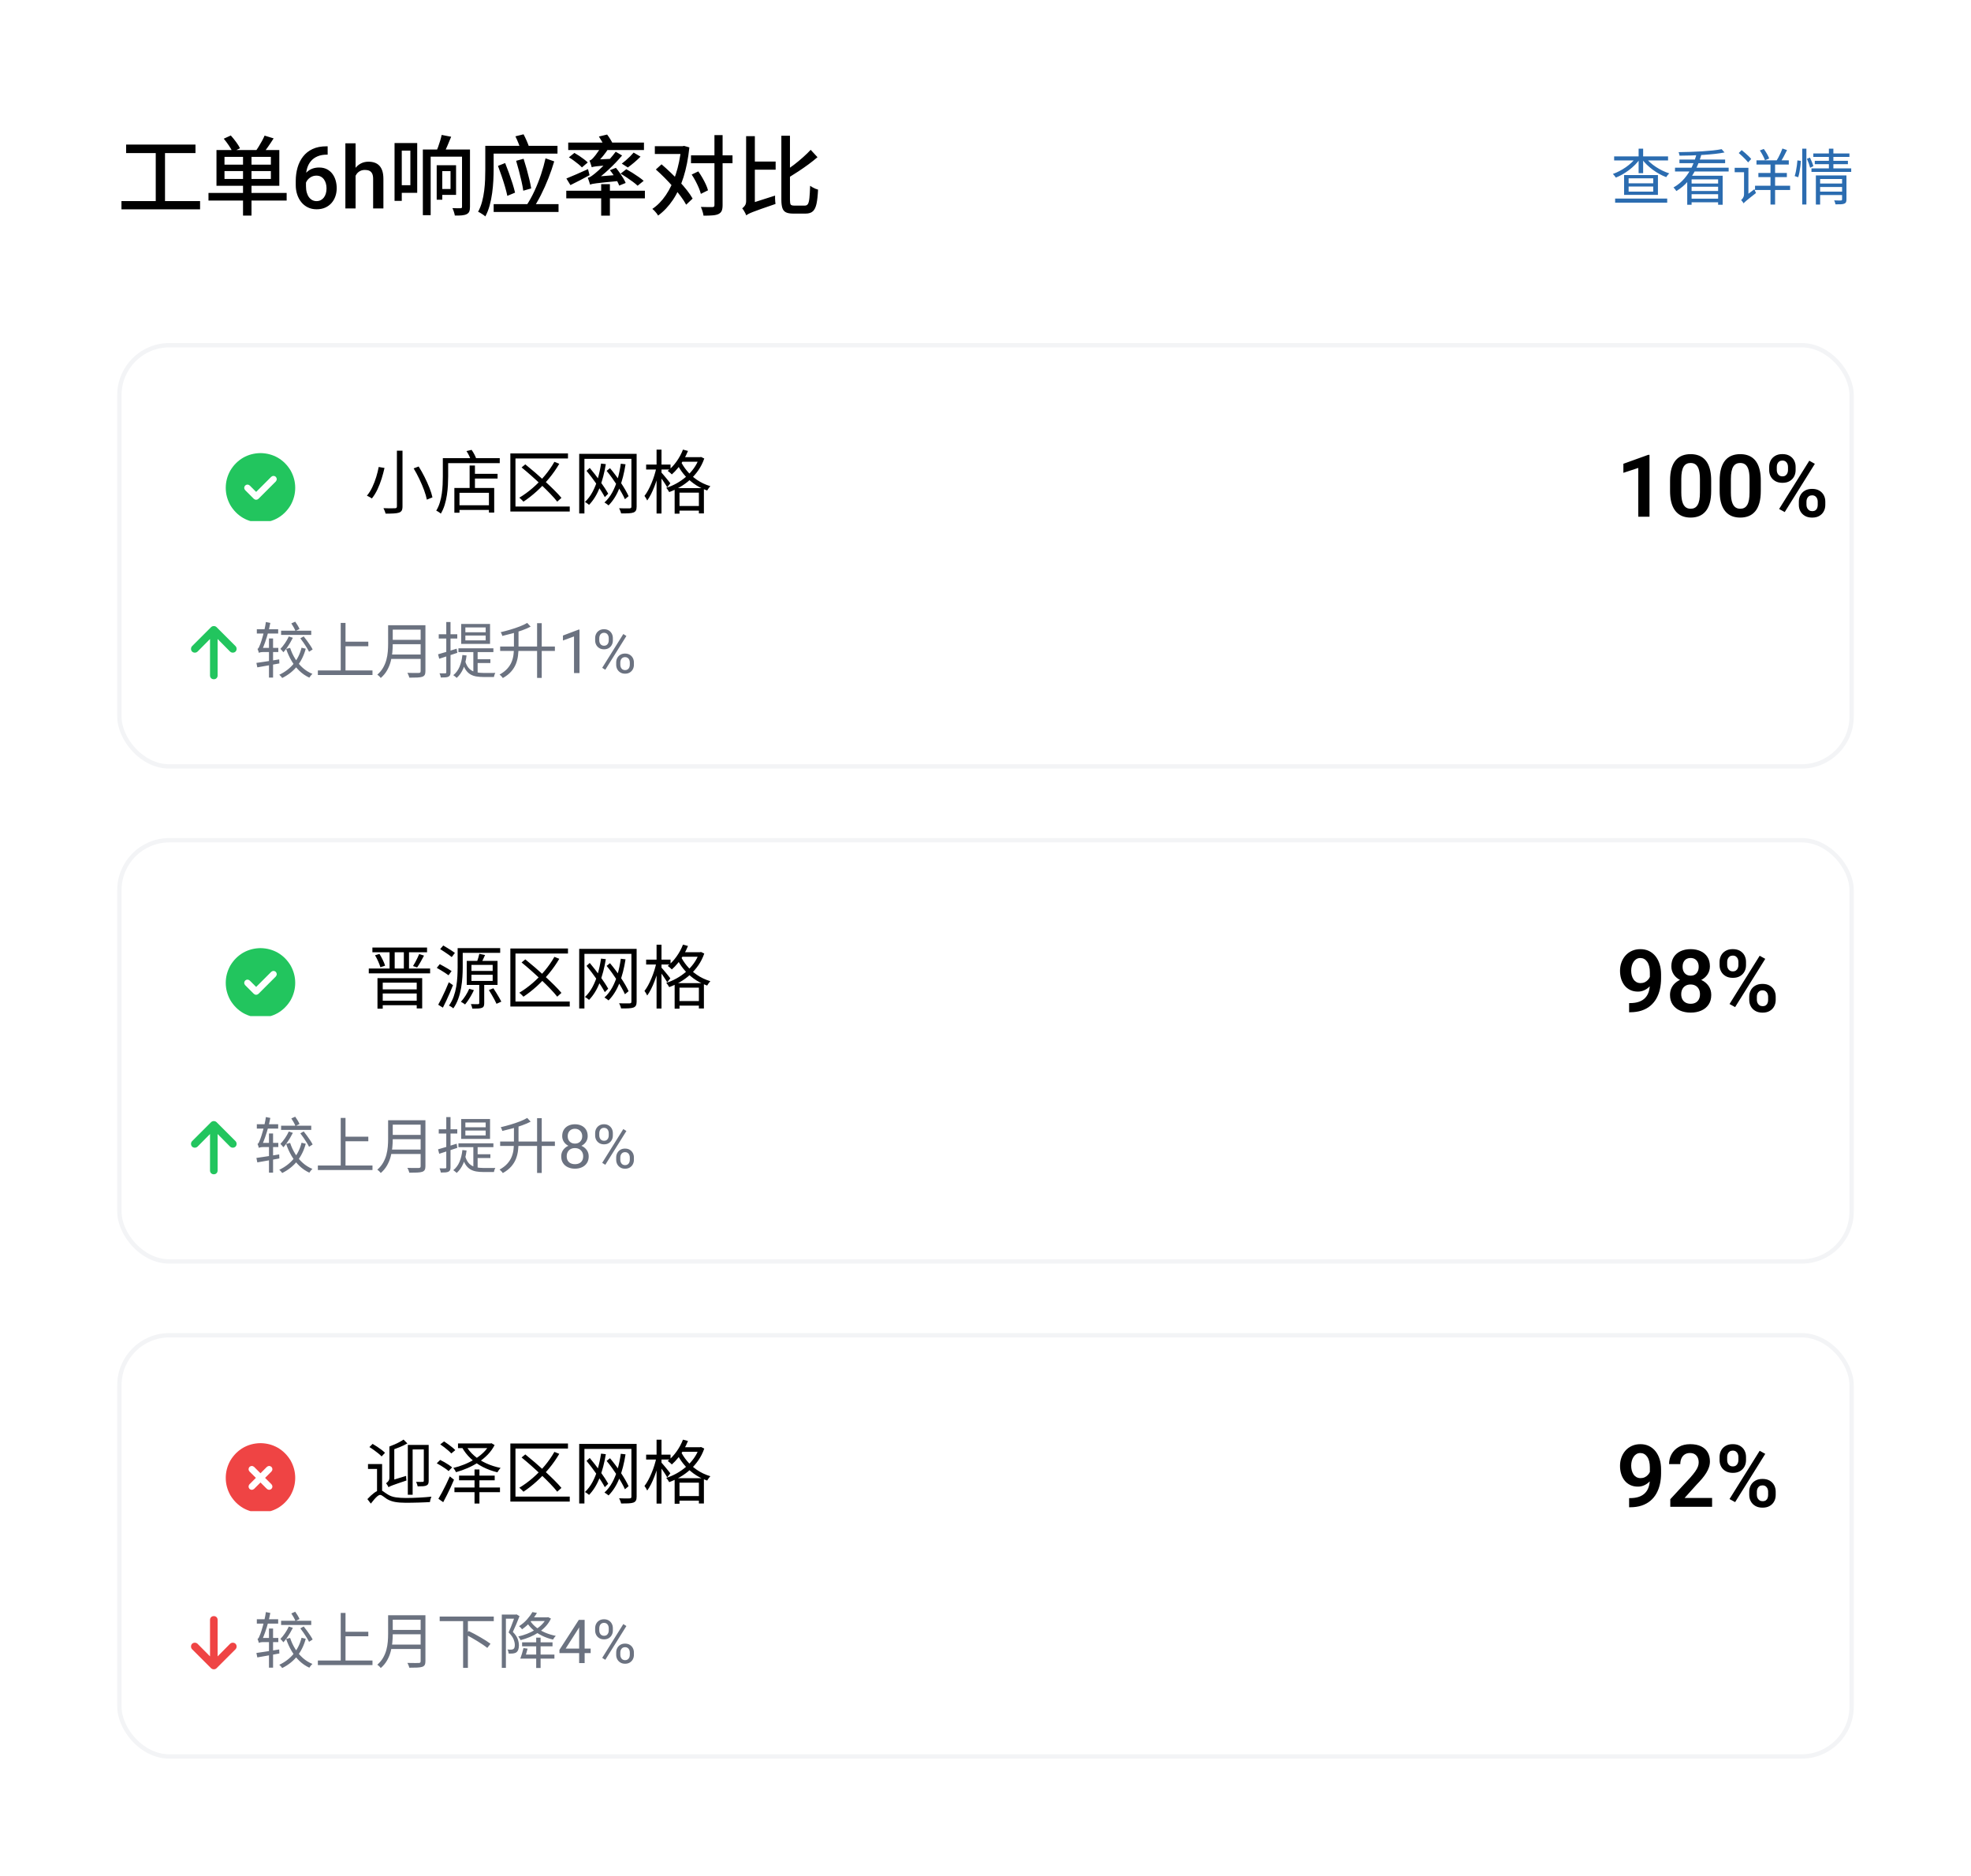 <svg xmlns="http://www.w3.org/2000/svg" xmlns:xlink="http://www.w3.org/1999/xlink" fill="none" version="1.1" width="454" height="432" viewBox="0 0 454 432"><defs><filter id="master_svg0_19_01492" filterUnits="objectBoundingBox" color-interpolation-filters="sRGB" x="-0.009" y="-0.007" width="1.018" height="1.019"><feFlood flood-opacity="0" result="BackgroundImageFix"/><feColorMatrix in="SourceAlpha" type="matrix" values="0 0 0 0 0 0 0 0 0 0 0 0 0 0 0 0 0 0 127 0"/><feOffset dy="1" dx="0"/><feGaussianBlur stdDeviation="1"/><feColorMatrix type="matrix" values="0 0 0 0 0 0 0 0 0 0 0 0 0 0 0 0 0 0 0.05 0"/><feBlend mode="normal" in2="BackgroundImageFix" result="effect1_dropShadow"/><feBlend mode="normal" in="SourceGraphic" in2="effect1_dropShadow" result="shape"/></filter><clipPath id="master_svg1_19_01565"><rect x="52" y="103" width="16" height="16" rx="0"/></clipPath><clipPath id="master_svg2_19_01554"><rect x="44" y="142" width="10.5" height="14" rx="0"/></clipPath><clipPath id="master_svg3_19_01525"><rect x="52" y="217" width="16" height="16" rx="0"/></clipPath><clipPath id="master_svg4_19_01539"><rect x="44" y="256" width="10.5" height="14" rx="0"/></clipPath><clipPath id="master_svg5_19_01499"><rect x="52" y="331" width="16" height="16" rx="0"/></clipPath><clipPath id="master_svg6_19_01513"><rect x="44" y="370" width="10.5" height="14" rx="0"/></clipPath></defs><g filter="url(#master_svg0_19_01492)"><rect x="3" y="2" width="448" height="426" rx="12" fill="#FFFFFF" fill-opacity="1" style="mix-blend-mode:passthrough"/><rect x="3" y="2" width="448" height="426" rx="12" fill="#000000" fill-opacity="0.001" style="mix-blend-mode:passthrough"/><g><rect x="27" y="26" width="400" height="28" rx="0" fill="#000000" fill-opacity="0" style="mix-blend-mode:passthrough"/><g><rect x="27" y="26" width="140" height="28" rx="0" fill="#000000" fill-opacity="0" style="mix-blend-mode:passthrough"/><g><path d="M29.048,32.294L45.027,32.294L45.027,34.26L29.048,34.26L29.048,32.294ZM27.978,45.311L46.086,45.311L46.086,47.213L27.978,47.213L27.978,45.311ZM35.874,33.334L38.008,33.334L38.008,46.084L35.874,46.084L35.874,33.334ZM55.979,34.443L57.932,34.443L57.932,48.644L55.979,48.644L55.979,34.443ZM51.71,38.397L51.71,40.206L62.394,40.206L62.394,38.397L51.71,38.397ZM51.71,35.13L51.71,36.921L62.394,36.921L62.394,35.13L51.71,35.13ZM49.864,33.555L64.338,33.555L64.338,41.782L49.864,41.782L49.864,33.555ZM48.021,43.434L66.028,43.434L66.028,45.19L48.021,45.19L48.021,43.434ZM51.54,30.942L53.163,30.2Q53.758,30.855,54.369,31.683Q54.982,32.51,55.282,33.142L53.57,33.977Q53.294,33.368,52.709,32.499Q52.124,31.63,51.54,30.942ZM60.947,30.23L63.028,30.868Q62.412,31.844,61.73,32.819Q61.048,33.794,60.484,34.47L58.834,33.874Q59.201,33.383,59.599,32.745Q59.998,32.107,60.355,31.444Q60.712,30.781,60.947,30.23ZM75.18,32.694L75.472,32.694L75.472,34.614L75.309,34.614Q74.053,34.614,73.138,35.004Q72.223,35.395,71.637,36.082Q71.051,36.768,70.766,37.678Q70.481,38.587,70.481,39.619L70.481,41.856Q70.481,42.706,70.666,43.353Q70.852,44,71.185,44.437Q71.518,44.874,71.957,45.096Q72.397,45.317,72.905,45.317Q73.44,45.317,73.868,45.101Q74.295,44.885,74.596,44.492Q74.897,44.099,75.055,43.564Q75.213,43.029,75.213,42.392Q75.213,41.789,75.064,41.254Q74.915,40.719,74.619,40.312Q74.324,39.906,73.891,39.677Q73.458,39.448,72.887,39.448Q72.181,39.448,71.611,39.782Q71.04,40.116,70.697,40.647Q70.354,41.179,70.317,41.779L69.421,41.479Q69.5,40.572,69.828,39.851Q70.155,39.13,70.69,38.621Q71.224,38.111,71.935,37.844Q72.646,37.577,73.495,37.577Q74.528,37.577,75.29,37.967Q76.053,38.356,76.556,39.023Q77.059,39.691,77.308,40.545Q77.556,41.4,77.556,42.336Q77.556,43.356,77.242,44.241Q76.928,45.125,76.329,45.789Q75.73,46.453,74.877,46.824Q74.025,47.195,72.937,47.195Q71.796,47.195,70.902,46.754Q70.009,46.313,69.39,45.541Q68.772,44.77,68.447,43.767Q68.123,42.765,68.123,41.639L68.123,40.661Q68.123,39.038,68.535,37.6Q68.947,36.162,69.802,35.057Q70.657,33.951,71.992,33.322Q73.327,32.694,75.18,32.694ZM81.906,32L81.906,47L79.554,47L79.554,32L81.906,32ZM81.491,41.331L80.731,41.319Q80.738,40.225,81.036,39.296Q81.334,38.368,81.879,37.681Q82.424,36.994,83.183,36.616Q83.942,36.238,84.867,36.238Q85.648,36.238,86.282,36.454Q86.916,36.669,87.371,37.142Q87.826,37.616,88.07,38.37Q88.313,39.124,88.313,40.209L88.313,47L85.948,47L85.948,40.189Q85.948,39.428,85.727,38.978Q85.506,38.529,85.088,38.332Q84.669,38.135,84.061,38.135Q83.423,38.135,82.941,38.386Q82.459,38.637,82.139,39.079Q81.819,39.522,81.655,40.098Q81.491,40.675,81.491,41.331ZM91.851,31.945L96.1,31.945L96.1,43.401L91.851,43.401L91.851,41.647L94.523,41.647L94.523,33.69L91.851,33.69L91.851,31.945ZM90.88,31.945L92.544,31.945L92.544,45.259L90.88,45.259L90.88,31.945ZM106.422,33.437L108.256,33.437L108.256,46.639Q108.256,47.313,108.096,47.704Q107.936,48.096,107.499,48.319Q107.062,48.534,106.392,48.597Q105.723,48.661,104.767,48.641Q104.713,48.286,104.548,47.776Q104.383,47.267,104.211,46.926Q104.803,46.957,105.348,46.961Q105.893,46.966,106.082,46.957Q106.282,46.948,106.352,46.877Q106.422,46.806,106.422,46.617L106.422,33.437ZM97.399,33.437L107.331,33.437L107.331,35.078L99.2,35.078L99.2,48.551L97.399,48.551L97.399,33.437ZM100.589,37.053L101.874,37.053L101.874,44.99L100.589,44.99L100.589,37.053ZM101.287,37.053L105.049,37.053L105.049,43.879L101.287,43.879L101.287,42.526L103.775,42.526L103.775,38.406L101.287,38.406L101.287,37.053ZM101.733,30.071L103.921,30.493Q103.492,31.561,103.017,32.659Q102.542,33.757,102.139,34.51L100.421,34.086Q100.67,33.53,100.922,32.827Q101.174,32.123,101.391,31.4Q101.607,30.676,101.733,30.071ZM112.77,32.582L128.412,32.582L128.412,34.371L112.77,34.371L112.77,32.582ZM111.782,32.582L113.704,32.582L113.704,38.012Q113.704,39.182,113.634,40.588Q113.564,41.995,113.362,43.462Q113.161,44.929,112.786,46.319Q112.41,47.709,111.788,48.845Q111.624,48.673,111.312,48.462Q110.999,48.25,110.679,48.056Q110.359,47.862,110.123,47.774Q110.701,46.714,111.034,45.465Q111.367,44.216,111.53,42.906Q111.693,41.595,111.738,40.341Q111.782,39.086,111.782,38.012L111.782,32.582ZM118.719,30.394L120.595,29.928Q120.961,30.609,121.312,31.417Q121.663,32.224,121.852,32.796L119.9,33.358Q119.734,32.758,119.394,31.918Q119.055,31.078,118.719,30.394ZM114.704,37.203L116.357,36.548Q116.797,37.639,117.242,38.868Q117.686,40.097,118.056,41.266Q118.426,42.434,118.637,43.366L116.856,44.107Q116.668,43.167,116.319,41.976Q115.97,40.785,115.541,39.534Q115.112,38.282,114.704,37.203ZM118.886,36.032L120.605,35.566Q120.965,36.666,121.305,37.89Q121.644,39.114,121.924,40.283Q122.204,41.452,122.356,42.392L120.53,42.917Q120.401,41.977,120.132,40.791Q119.864,39.606,119.539,38.364Q119.215,37.123,118.886,36.032ZM125.655,35.462L127.657,36.165Q127.101,38.063,126.323,40.046Q125.544,42.029,124.584,43.927Q123.623,45.825,122.499,47.48Q122.296,47.221,121.929,46.879Q121.561,46.537,121.26,46.323Q122.284,44.772,123.133,42.93Q123.982,41.088,124.624,39.164Q125.266,37.239,125.655,35.462ZM113.711,46.014L128.653,46.014L128.653,47.813L113.711,47.813L113.711,46.014ZM138.475,41.414L140.486,41.414L140.486,48.666L138.475,48.666L138.475,41.414ZM130.436,42.928L148.545,42.928L148.545,44.684L130.436,44.684L130.436,42.928ZM130.885,31.829L148.33,31.829L148.33,33.551L130.885,33.551L130.885,31.829ZM145.953,34.14L147.537,35.071Q146.86,35.76,146.072,36.427Q145.285,37.093,144.615,37.568L143.223,36.682Q143.667,36.353,144.17,35.915Q144.672,35.477,145.145,35.009Q145.618,34.54,145.953,34.14ZM140.485,38.186L141.872,37.65Q142.316,38.175,142.755,38.806Q143.195,39.436,143.559,40.037Q143.923,40.637,144.118,41.133L142.624,41.739Q142.46,41.254,142.117,40.634Q141.774,40.014,141.351,39.368Q140.929,38.722,140.485,38.186ZM130.461,40.107Q131.404,39.734,132.735,39.15Q134.066,38.565,135.44,37.946L135.801,39.342Q134.682,39.954,133.53,40.547Q132.379,41.14,131.392,41.626L130.461,40.107ZM131.039,35.234L132.308,34.214Q132.834,34.509,133.419,34.895Q134.003,35.282,134.524,35.679Q135.045,36.077,135.385,36.414L134.04,37.551Q133.732,37.214,133.227,36.801Q132.723,36.387,132.15,35.97Q131.576,35.552,131.039,35.234ZM142.945,38.99L144.263,37.967Q144.929,38.331,145.685,38.807Q146.44,39.282,147.126,39.763Q147.812,40.243,148.263,40.641L146.867,41.771Q146.458,41.374,145.794,40.882Q145.129,40.39,144.38,39.888Q143.632,39.386,142.945,38.99ZM136.302,37.514Q136.26,37.344,136.168,37.057Q136.076,36.77,135.975,36.477Q135.873,36.183,135.777,35.98Q136,35.929,136.226,35.752Q136.453,35.575,136.682,35.315Q136.851,35.135,137.211,34.678Q137.572,34.22,137.991,33.588Q138.409,32.956,138.725,32.296L140.319,32.937Q139.684,33.981,138.87,34.969Q138.056,35.957,137.285,36.657L137.285,36.699Q137.285,36.699,137.134,36.774Q136.982,36.849,136.794,36.976Q136.605,37.103,136.454,37.246Q136.302,37.389,136.302,37.514ZM136.302,37.514L136.291,36.254L137.14,35.748L140.958,35.565Q140.853,35.898,140.77,36.33Q140.686,36.762,140.646,37.041Q139.378,37.116,138.587,37.184Q137.796,37.251,137.345,37.301Q136.894,37.351,136.665,37.407Q136.436,37.462,136.302,37.514ZM135.913,41.516Q135.871,41.346,135.78,41.064Q135.69,40.782,135.588,40.472Q135.487,40.163,135.391,39.94Q135.749,39.877,136.149,39.614Q136.549,39.351,137.063,38.931Q137.343,38.711,137.889,38.218Q138.434,37.725,139.113,37.046Q139.792,36.367,140.499,35.568Q141.207,34.77,141.822,33.941L143.296,34.81Q141.854,36.502,140.211,38.033Q138.569,39.564,136.952,40.682L136.952,40.735Q136.952,40.735,136.795,40.81Q136.638,40.885,136.433,41.007Q136.228,41.128,136.07,41.26Q135.913,41.391,135.913,41.516ZM135.913,41.516L135.869,40.257L136.749,39.719L142.819,39.237Q142.772,39.568,142.745,39.98Q142.717,40.392,142.724,40.66Q140.629,40.858,139.365,40.987Q138.101,41.117,137.41,41.203Q136.719,41.289,136.404,41.361Q136.089,41.434,135.913,41.516ZM137.95,30.442L139.841,29.985Q140.219,30.474,140.589,31.076Q140.959,31.678,141.15,32.126L139.196,32.714Q139.028,32.254,138.663,31.608Q138.299,30.962,137.95,30.442ZM150.835,32.666L157.525,32.666L157.525,34.466L150.835,34.466L150.835,32.666ZM156.902,32.666L157.235,32.666L157.559,32.592L158.79,32.947Q158.386,36.811,157.432,39.821Q156.479,42.83,155.012,45.017Q153.546,47.203,151.598,48.64Q151.457,48.401,151.23,48.109Q151.004,47.817,150.745,47.547Q150.488,47.277,150.262,47.105Q152.016,45.938,153.384,43.914Q154.752,41.89,155.656,39.148Q156.56,36.406,156.902,33.103L156.902,32.666ZM151.068,38.034L152.379,36.84Q153.39,37.706,154.446,38.714Q155.502,39.722,156.485,40.779Q157.468,41.837,158.26,42.848Q159.053,43.859,159.538,44.733L158.052,46.141Q157.59,45.267,156.821,44.236Q156.052,43.205,155.105,42.114Q154.16,41.023,153.125,39.978Q152.09,38.934,151.068,38.034ZM159.164,34.776L168.725,34.776L168.725,36.597L159.164,36.597L159.164,34.776ZM164.566,30.111L166.443,30.111L166.443,46.234Q166.443,47.094,166.235,47.558Q166.027,48.021,165.519,48.278Q165.02,48.526,164.17,48.597Q163.32,48.669,162.053,48.669Q162.022,48.387,161.922,48.029Q161.821,47.672,161.697,47.304Q161.573,46.937,161.444,46.655Q162.347,46.686,163.092,46.692Q163.837,46.698,164.089,46.689Q164.349,46.68,164.457,46.586Q164.566,46.491,164.566,46.222L164.566,30.111ZM159.32,39.195L160.848,38.469Q161.325,39.144,161.78,39.928Q162.234,40.712,162.579,41.463Q162.923,42.214,163.083,42.823L161.436,43.645Q161.288,43.047,160.965,42.275Q160.641,41.503,160.214,40.693Q159.786,39.882,159.32,39.195ZM173.2,36.206L178.66,36.206L178.66,38.083L173.2,38.083L173.2,36.206ZM186.732,33.506L188.3,35.2Q187.344,36.028,186.218,36.856Q185.092,37.684,183.908,38.462Q182.725,39.24,181.576,39.946Q181.456,39.61,181.174,39.185Q180.892,38.759,180.656,38.477Q181.751,37.814,182.865,36.96Q183.979,36.106,184.986,35.206Q185.994,34.305,186.732,33.506ZM179.978,30.257L181.958,30.257L181.958,45.017Q181.958,45.868,182.13,46.107Q182.301,46.346,182.933,46.346Q183.069,46.346,183.403,46.346Q183.737,46.346,184.138,46.346Q184.539,46.346,184.891,46.346Q185.243,46.346,185.405,46.346Q185.87,46.346,186.104,45.964Q186.338,45.582,186.441,44.588Q186.545,43.594,186.605,41.786Q186.85,41.957,187.175,42.145Q187.5,42.333,187.835,42.468Q188.171,42.603,188.43,42.668Q188.336,44.686,188.08,45.898Q187.824,47.11,187.245,47.649Q186.668,48.187,185.575,48.187Q185.421,48.187,185.012,48.187Q184.603,48.187,184.123,48.187Q183.643,48.187,183.239,48.187Q182.836,48.187,182.682,48.187Q181.631,48.187,181.043,47.903Q180.455,47.618,180.216,46.918Q179.978,46.218,179.978,44.968L179.978,30.257ZM171.871,48.59Q171.806,48.354,171.645,48.047Q171.485,47.742,171.302,47.447Q171.12,47.152,170.96,46.983Q171.254,46.782,171.558,46.376Q171.862,45.97,171.862,45.298L171.862,30.361L173.873,30.361L173.873,46.624Q173.873,46.624,173.671,46.756Q173.469,46.887,173.175,47.105Q172.882,47.323,172.578,47.582Q172.275,47.843,172.073,48.103Q171.871,48.365,171.871,48.59ZM171.871,48.59L171.593,46.691L172.454,45.984L178.529,44.046Q178.517,44.339,178.527,44.701Q178.537,45.063,178.564,45.398Q178.591,45.734,178.633,45.97Q176.6,46.66,175.348,47.103Q174.096,47.546,173.41,47.818Q172.724,48.091,172.391,48.268Q172.058,48.446,171.871,48.59Z" fill="#000000" fill-opacity="1" style="mix-blend-mode:passthrough"/></g></g><g><rect x="371" y="30" width="56" height="20" rx="4" fill="#000000" fill-opacity="0" style="mix-blend-mode:passthrough"/><g><path d="M375.137,41.952L375.137,43.123L380.802,43.123L380.802,41.952L375.137,41.952ZM375.137,40.07L375.137,41.218L380.802,41.218L380.802,40.07L375.137,40.07ZM374.094,39.314L381.889,39.314L381.889,43.878L374.094,43.878L374.094,39.314ZM371.802,35.018L384.22,35.018L384.22,35.949L371.802,35.949L371.802,35.018ZM377.44,33.235L378.482,33.235L378.482,38.877L377.44,38.877L377.44,33.235ZM376.831,35.291L377.711,35.645Q377.243,36.316,376.612,36.955Q375.981,37.593,375.247,38.146Q374.514,38.699,373.739,39.147Q372.965,39.595,372.19,39.9Q372.118,39.767,371.994,39.615Q371.87,39.464,371.744,39.314Q371.619,39.163,371.503,39.061Q372.25,38.798,373.018,38.401Q373.786,38.004,374.502,37.503Q375.217,37.002,375.815,36.441Q376.413,35.88,376.831,35.291ZM379.059,35.303Q379.483,35.878,380.093,36.423Q380.704,36.969,381.43,37.444Q382.156,37.92,382.941,38.303Q383.726,38.686,384.501,38.927Q384.385,39.023,384.25,39.176Q384.115,39.329,383.998,39.491Q383.88,39.652,383.8,39.793Q383.017,39.502,382.228,39.068Q381.439,38.634,380.7,38.09Q379.962,37.545,379.324,36.927Q378.686,36.308,378.207,35.646L379.059,35.303ZM372.029,44.726L384.022,44.726L384.022,45.667L372.029,45.667L372.029,44.726ZM388.637,39.469L396.796,39.469L396.796,46.15L395.751,46.15L395.751,40.306L389.643,40.306L389.643,46.15L388.637,46.15L388.637,39.469ZM385.822,37.617L398.178,37.617L398.178,38.49L385.822,38.49L385.822,37.617ZM386.842,35.738L397.368,35.738L397.368,36.575L386.842,36.575L386.842,35.738ZM389.312,41.262L396.188,41.262L396.188,41.998L389.312,41.998L389.312,41.262ZM389.312,42.988L396.188,42.988L396.188,43.716L389.312,43.716L389.312,42.988ZM389.219,44.751L396.193,44.751L396.193,45.589L389.219,45.589L389.219,44.751ZM396.561,33.351L397.231,34.11Q396.251,34.304,395.004,34.442Q393.758,34.579,392.372,34.668Q390.986,34.756,389.576,34.803Q388.166,34.85,386.864,34.853Q386.85,34.676,386.786,34.44Q386.723,34.204,386.648,34.038Q387.927,34.021,389.317,33.978Q390.706,33.936,392.051,33.852Q393.396,33.767,394.559,33.644Q395.723,33.52,396.561,33.351ZM390.821,34.309L391.911,34.542Q391.443,36.229,390.69,37.814Q389.937,39.398,388.817,40.729Q387.697,42.059,386.131,42.997Q386.059,42.879,385.942,42.725Q385.825,42.57,385.702,42.424Q385.579,42.278,385.469,42.176Q386.961,41.321,388.016,40.071Q389.071,38.822,389.758,37.338Q390.445,35.853,390.821,34.309ZM400.503,34.242L401.176,33.567Q401.56,33.869,401.982,34.237Q402.404,34.606,402.777,34.965Q403.15,35.325,403.373,35.616L402.667,36.394Q402.438,36.095,402.073,35.72Q401.708,35.345,401.296,34.955Q400.884,34.564,400.503,34.242ZM401.622,45.832L401.427,44.846L401.706,44.386L404.114,42.57Q404.184,42.78,404.287,43.038Q404.391,43.295,404.477,43.449Q403.616,44.123,403.087,44.544Q402.559,44.964,402.267,45.208Q401.976,45.453,401.839,45.589Q401.702,45.726,401.622,45.832ZM399.566,37.642L402.44,37.642L402.44,38.657L399.566,38.657L399.566,37.642ZM401.622,45.84Q401.572,45.724,401.466,45.579Q401.361,45.434,401.248,45.297Q401.135,45.161,401.049,45.081Q401.174,44.978,401.331,44.79Q401.488,44.601,401.606,44.333Q401.723,44.065,401.723,43.724L401.723,37.642L402.73,37.642L402.73,44.494Q402.73,44.494,402.618,44.594Q402.505,44.694,402.344,44.851Q402.183,45.008,402.015,45.191Q401.846,45.374,401.734,45.545Q401.622,45.715,401.622,45.84ZM404.588,35.925L412.028,35.925L412.028,36.893L404.588,36.893L404.588,35.925ZM405.026,38.826L411.585,38.826L411.585,39.789L405.026,39.789L405.026,38.826ZM404.255,41.77L412.335,41.77L412.335,42.758L404.255,42.758L404.255,41.77ZM407.816,36.292L408.875,36.292L408.875,46.111L407.816,46.111L407.816,36.292ZM405.361,33.648L406.276,33.3Q406.649,33.813,407.004,34.43Q407.359,35.048,407.511,35.501L406.544,35.911Q406.394,35.463,406.059,34.817Q405.724,34.172,405.361,33.648ZM410.564,33.202L411.625,33.562Q411.258,34.331,410.816,35.137Q410.374,35.943,409.992,36.508L409.099,36.174Q409.36,35.779,409.634,35.264Q409.908,34.749,410.154,34.204Q410.401,33.658,410.564,33.202ZM418.985,41.259L424.562,41.259L424.562,42.061L418.985,42.061L418.985,41.259ZM417.677,34.339L425.995,34.339L425.995,35.138L417.677,35.138L417.677,34.339ZM418.015,36.037L425.648,36.037L425.648,36.803L418.015,36.803L418.015,36.037ZM417.252,37.779L426.409,37.779L426.409,38.584L417.252,38.584L417.252,37.779ZM418.99,43.127L424.601,43.127L424.601,43.919L418.99,43.919L418.99,43.127ZM418.267,39.403L424.552,39.403L424.552,40.218L419.246,40.218L419.246,46.102L418.267,46.102L418.267,39.403ZM424.306,39.403L425.31,39.403L425.31,44.943Q425.31,45.334,425.206,45.558Q425.101,45.783,424.804,45.902Q424.512,46.018,424.023,46.043Q423.534,46.068,422.789,46.059Q422.759,45.869,422.669,45.607Q422.579,45.345,422.479,45.148Q423.014,45.168,423.464,45.172Q423.914,45.176,424.054,45.168Q424.306,45.159,424.306,44.927L424.306,39.403ZM421.266,33.235L422.3,33.235L422.3,38.033L421.266,38.033L421.266,33.235ZM415.122,33.235L416.085,33.235L416.085,46.099L415.122,46.099L415.122,33.235ZM414.016,35.938L414.801,36.046Q414.784,36.588,414.701,37.269Q414.618,37.95,414.492,38.622Q414.366,39.293,414.2,39.819L413.385,39.545Q413.55,39.064,413.675,38.433Q413.8,37.802,413.889,37.144Q413.979,36.486,414.016,35.938ZM416.206,35.57L416.909,35.291Q417.141,35.767,417.365,36.328Q417.589,36.889,417.689,37.273L416.951,37.633Q416.853,37.235,416.639,36.646Q416.425,36.057,416.206,35.57Z" fill="#2B6CB0" fill-opacity="1" style="mix-blend-mode:passthrough"/></g></g></g><g><rect x="27" y="78" width="400" height="326" rx="0" fill="#000000" fill-opacity="0" style="mix-blend-mode:passthrough"/><g><rect x="27" y="78" width="400" height="98" rx="12" fill="#000000" fill-opacity="0" style="mix-blend-mode:passthrough"/><rect x="27.5" y="78.5" width="399" height="97" rx="11.5" fill-opacity="0" stroke-opacity="1" stroke="#F3F4F6" fill="none" stroke-width="1" style="mix-blend-mode:passthrough"/><g><rect x="44" y="95" width="366" height="32" rx="0" fill="#000000" fill-opacity="0" style="mix-blend-mode:passthrough"/><g><rect x="44" y="95" width="120.016" height="32" rx="0" fill="#000000" fill-opacity="0" style="mix-blend-mode:passthrough"/><g><rect x="44" y="95" width="32" height="32" rx="0" fill="#000000" fill-opacity="0" style="mix-blend-mode:passthrough"/><g clip-path="url(#master_svg1_19_01565)"><g transform="matrix(1,0,0,-1,0,238.688)"><g><path d="M60,119.344Q62.188,119.375,64,120.406Q65.812,121.469,66.938,123.344Q68,125.25,68,127.344Q68,129.438,66.938,131.344Q65.812,133.219,64,134.281Q62.188,135.313,60,135.344Q57.812,135.313,56,134.281Q54.188,133.219,53.062,131.344Q52,129.438,52,127.344Q52,125.25,53.062,123.344Q54.188,121.469,56,120.406Q57.812,119.375,60,119.344ZM63.531,128.812L59.531,124.812L63.531,128.812L59.531,124.812Q59,124.375,58.469,124.812L56.469,126.812Q56.031,127.344,56.469,127.875Q57,128.312,57.531,127.875L59,126.406L62.469,129.875Q63,130.313,63.531,129.875Q63.969,129.344,63.531,128.812Z" fill="#22C55E" fill-opacity="1" style="mix-blend-mode:passthrough"/></g></g></g></g><g><rect x="84" y="99" width="80.016" height="24" rx="0" fill="#000000" fill-opacity="0" style="mix-blend-mode:passthrough"/><g><path d="M91.422,102.788L92.713,102.788L92.713,115.612Q92.713,116.278,92.524,116.591Q92.334,116.905,91.902,117.056Q91.463,117.201,90.702,117.245Q89.941,117.289,88.816,117.283Q88.781,117.113,88.697,116.888Q88.614,116.662,88.517,116.432Q88.421,116.202,88.317,116.029Q88.911,116.051,89.453,116.057Q89.996,116.063,90.402,116.055Q90.808,116.047,90.975,116.047Q91.218,116.037,91.32,115.947Q91.422,115.855,91.422,115.615L91.422,102.788ZM95.281,106.865L96.437,106.427Q97.145,107.553,97.79,108.836Q98.433,110.119,98.922,111.348Q99.41,112.576,99.612,113.541L98.321,114.061Q98.138,113.109,97.681,111.869Q97.224,110.63,96.596,109.32Q95.968,108.01,95.281,106.865ZM87.23,106.541L88.568,106.764Q88.306,107.931,87.906,109.225Q87.505,110.518,86.943,111.708Q86.38,112.898,85.652,113.794Q85.511,113.683,85.305,113.564Q85.099,113.444,84.889,113.334Q84.68,113.223,84.516,113.154Q85.231,112.305,85.763,111.172Q86.296,110.039,86.666,108.826Q87.037,107.614,87.23,106.541ZM108.751,108.112L114.61,108.112L114.61,109.212L108.751,109.212L108.751,108.112ZM105.299,115.355L113.286,115.355L113.286,116.431L105.299,116.431L105.299,115.355ZM108.174,106.207L109.399,106.207L109.399,112.064L108.174,112.064L108.174,106.207ZM104.659,111.377L113.835,111.377L113.835,117.045L112.622,117.045L112.622,112.49L105.838,112.49L105.838,117.074L104.659,117.074L104.659,111.377ZM102.523,104.514L115.112,104.514L115.112,105.658L102.523,105.658L102.523,104.514ZM102.002,104.514L103.231,104.514L103.231,108.706Q103.231,109.635,103.172,110.743Q103.113,111.852,102.939,113.014Q102.764,114.177,102.427,115.276Q102.09,116.374,101.539,117.286Q101.432,117.175,101.239,117.04Q101.045,116.905,100.84,116.779Q100.635,116.653,100.484,116.599Q101.006,115.735,101.313,114.725Q101.621,113.714,101.767,112.659Q101.912,111.603,101.957,110.587Q102.002,109.57,102.002,108.699L102.002,104.514ZM107.448,102.882L108.626,102.6Q108.992,103.109,109.31,103.725Q109.629,104.34,109.751,104.807L108.505,105.149Q108.394,104.673,108.098,104.035Q107.802,103.397,107.448,102.882ZM127.698,105.358L128.826,105.805Q127.792,107.573,126.462,109.178Q125.131,110.784,123.63,112.141Q122.13,113.498,120.571,114.531Q120.467,114.407,120.298,114.234Q120.13,114.061,119.947,113.889Q119.763,113.718,119.615,113.617Q121.212,112.663,122.704,111.372Q124.195,110.081,125.477,108.545Q126.76,107.009,127.698,105.358ZM120.142,106.644L121.001,105.939Q122.078,106.805,123.251,107.814Q124.424,108.823,125.565,109.869Q126.705,110.914,127.679,111.884Q128.653,112.854,129.322,113.652L128.353,114.528Q127.729,113.73,126.779,112.742Q125.828,111.755,124.703,110.684Q123.578,109.613,122.408,108.574Q121.238,107.535,120.142,106.644ZM130.827,103.426L130.827,104.586L118.734,104.586L118.734,115.648L131.236,115.648L131.236,116.799L117.555,116.799L117.555,103.426L130.827,103.426ZM138.445,105.756L139.547,105.886Q139.054,108.886,138.135,111.276Q137.216,113.666,135.681,115.267Q135.593,115.175,135.421,115.05Q135.249,114.925,135.063,114.796Q134.877,114.666,134.744,114.597Q135.766,113.626,136.488,112.273Q137.21,110.918,137.689,109.267Q138.168,107.615,138.445,105.756ZM142.996,105.791L144.085,105.921Q143.615,108.975,142.684,111.383Q141.752,113.791,140.173,115.388Q140.075,115.296,139.9,115.168Q139.725,115.04,139.547,114.916Q139.369,114.791,139.23,114.722Q140.293,113.751,141.031,112.395Q141.769,111.04,142.249,109.37Q142.729,107.699,142.996,105.791ZM135.106,107.431L135.843,106.758Q136.439,107.462,137.052,108.254Q137.665,109.047,138.239,109.846Q138.813,110.645,139.293,111.377Q139.772,112.109,140.095,112.696L139.311,113.482Q138.995,112.879,138.516,112.124Q138.038,111.37,137.467,110.552Q136.896,109.734,136.291,108.933Q135.686,108.13,135.106,107.431ZM139.73,107.434L140.508,106.816Q141.138,107.564,141.772,108.41Q142.406,109.255,142.979,110.12Q143.552,110.986,144.022,111.791Q144.491,112.597,144.789,113.261L143.948,113.964Q143.653,113.3,143.19,112.477Q142.727,111.654,142.157,110.777Q141.587,109.9,140.967,109.04Q140.348,108.179,139.73,107.434ZM133.413,103.519L146.182,103.519L146.182,104.667L134.617,104.667L134.617,117.244L133.413,117.244L133.413,103.519ZM145.439,103.519L146.642,103.519L146.642,115.678Q146.642,116.255,146.474,116.563Q146.305,116.872,145.908,117.027Q145.521,117.168,144.842,117.206Q144.163,117.244,143.067,117.234Q143.039,117.074,142.958,116.856Q142.877,116.639,142.789,116.42Q142.701,116.201,142.603,116.044Q143.138,116.066,143.637,116.072Q144.136,116.078,144.506,116.073Q144.876,116.069,145.023,116.069Q145.25,116.052,145.344,115.971Q145.439,115.89,145.439,115.676L145.439,103.519ZM156.851,104.283L161.368,104.283L161.368,105.334L156.851,105.334L156.851,104.283ZM155.397,111.411L162.137,111.411L162.137,117.238L160.98,117.238L160.98,112.449L156.516,112.449L156.516,117.296L155.397,117.296L155.397,111.411ZM155.874,115.531L161.597,115.531L161.597,116.588L155.874,116.588L155.874,115.531ZM157.316,102.538L158.47,102.85Q158.041,103.915,157.452,104.911Q156.862,105.906,156.171,106.758Q155.48,107.609,154.748,108.252Q154.654,108.142,154.48,107.989Q154.306,107.837,154.123,107.685Q153.94,107.534,153.802,107.445Q154.909,106.575,155.834,105.28Q156.759,103.985,157.316,102.538ZM161.039,104.283L161.254,104.283L161.472,104.232L162.221,104.592Q161.706,106.076,160.86,107.297Q160.014,108.519,158.94,109.481Q157.866,110.443,156.639,111.153Q155.413,111.862,154.142,112.322Q154.031,112.101,153.831,111.809Q153.63,111.518,153.451,111.348Q154.656,110.974,155.821,110.329Q156.987,109.684,158.01,108.806Q159.034,107.929,159.817,106.842Q160.599,105.754,161.039,104.485L161.039,104.283ZM156.757,105.118Q157.26,106.239,158.199,107.387Q159.138,108.534,160.504,109.481Q161.87,110.429,163.625,110.965Q163.509,111.081,163.365,111.259Q163.222,111.437,163.099,111.625Q162.976,111.812,162.885,111.963Q161.111,111.336,159.729,110.315Q158.348,109.294,157.386,108.077Q156.425,106.859,155.882,105.676L156.757,105.118ZM148.832,105.991L154.452,105.991L154.452,107.12L148.832,107.12L148.832,105.991ZM151.233,102.554L152.37,102.554L152.37,117.257L151.233,117.257L151.233,102.554ZM151.191,106.701L151.95,106.954Q151.755,107.914,151.448,108.948Q151.142,109.981,150.764,110.971Q150.388,111.959,149.957,112.807Q149.526,113.655,149.078,114.26Q148.983,114.024,148.794,113.718Q148.606,113.413,148.448,113.205Q148.877,112.664,149.287,111.909Q149.698,111.154,150.065,110.275Q150.433,109.396,150.72,108.482Q151.008,107.567,151.191,106.701ZM152.297,107.766Q152.441,107.913,152.742,108.261Q153.043,108.609,153.382,109.023Q153.72,109.436,154.005,109.789Q154.29,110.142,154.406,110.299L153.688,111.223Q153.543,110.962,153.284,110.557Q153.024,110.152,152.72,109.713Q152.417,109.275,152.146,108.891Q151.875,108.507,151.699,108.299L152.297,107.766Z" fill="#000000" fill-opacity="1" style="mix-blend-mode:passthrough"/></g></g></g><g><rect x="372.281" y="97" width="37.719" height="28" rx="0" fill="#000000" fill-opacity="0" style="mix-blend-mode:passthrough"/><g><path d="M379.946,103.744L379.946,118L377.364,118L377.364,106.76L373.931,107.889L373.931,105.804L379.653,103.744L379.946,103.744ZM394.151,109.671L394.151,112.064Q394.151,113.699,393.816,114.865Q393.48,116.03,392.856,116.768Q392.232,117.505,391.363,117.85Q390.495,118.195,389.429,118.195Q388.578,118.195,387.849,117.978Q387.12,117.76,386.538,117.295Q385.955,116.831,385.539,116.109Q385.123,115.387,384.902,114.38Q384.682,113.373,384.682,112.064L384.682,109.671Q384.682,108.03,385.02,106.877Q385.358,105.723,385.984,104.992Q386.611,104.262,387.48,103.924Q388.348,103.586,389.409,103.586Q390.265,103.586,390.994,103.802Q391.723,104.017,392.305,104.472Q392.888,104.927,393.299,105.642Q393.71,106.357,393.931,107.359Q394.151,108.361,394.151,109.671ZM391.564,112.413L391.564,109.307Q391.564,108.493,391.472,107.88Q391.381,107.267,391.204,106.837Q391.027,106.406,390.764,106.137Q390.501,105.868,390.163,105.742Q389.825,105.617,389.409,105.617Q388.898,105.617,388.499,105.815Q388.1,106.014,387.827,106.445Q387.554,106.875,387.411,107.582Q387.269,108.29,387.269,109.307L387.269,112.413Q387.269,113.232,387.361,113.85Q387.453,114.467,387.634,114.908Q387.815,115.348,388.076,115.626Q388.337,115.904,388.678,116.032Q389.018,116.16,389.429,116.16Q389.945,116.16,390.341,115.957Q390.737,115.754,391.013,115.309Q391.289,114.864,391.426,114.147Q391.564,113.431,391.564,112.413ZM405.577,109.671L405.577,112.064Q405.577,113.699,405.241,114.865Q404.906,116.03,404.282,116.768Q403.658,117.505,402.789,117.85Q401.921,118.195,400.855,118.195Q400.004,118.195,399.275,117.978Q398.546,117.76,397.963,117.295Q397.381,116.831,396.965,116.109Q396.549,115.387,396.328,114.38Q396.108,113.373,396.108,112.064L396.108,109.671Q396.108,108.03,396.446,106.877Q396.784,105.723,397.41,104.992Q398.037,104.262,398.906,103.924Q399.774,103.586,400.835,103.586Q401.691,103.586,402.42,103.802Q403.149,104.017,403.731,104.472Q404.314,104.927,404.725,105.642Q405.136,106.357,405.357,107.359Q405.577,108.361,405.577,109.671ZM402.99,112.413L402.99,109.307Q402.99,108.493,402.898,107.88Q402.806,107.267,402.63,106.837Q402.453,106.406,402.19,106.137Q401.926,105.868,401.588,105.742Q401.25,105.617,400.835,105.617Q400.323,105.617,399.925,105.815Q399.526,106.014,399.253,106.445Q398.98,106.875,398.837,107.582Q398.695,108.29,398.695,109.307L398.695,112.413Q398.695,113.232,398.787,113.85Q398.879,114.467,399.06,114.908Q399.241,115.348,399.502,115.626Q399.763,115.904,400.104,116.032Q400.444,116.16,400.855,116.16Q401.371,116.16,401.767,115.957Q402.163,115.754,402.439,115.309Q402.714,114.864,402.852,114.147Q402.99,113.431,402.99,112.413ZM407.513,107.268L407.513,106.516Q407.513,105.705,407.864,105.041Q408.216,104.377,408.895,103.977Q409.575,103.576,410.55,103.576Q411.55,103.576,412.227,103.977Q412.905,104.377,413.254,105.041Q413.603,105.705,413.603,106.516L413.603,107.268Q413.603,108.059,413.256,108.723Q412.909,109.387,412.235,109.787Q411.56,110.188,410.57,110.188Q409.585,110.188,408.903,109.787Q408.221,109.387,407.867,108.723Q407.513,108.059,407.513,107.268ZM409.263,106.516L409.263,107.268Q409.263,107.635,409.406,107.964Q409.549,108.293,409.841,108.496Q410.134,108.699,410.57,108.699Q411.01,108.699,411.291,108.496Q411.572,108.293,411.71,107.964Q411.847,107.635,411.847,107.268L411.847,106.516Q411.847,106.133,411.707,105.802Q411.567,105.471,411.279,105.267Q410.991,105.064,410.55,105.064Q410.125,105.064,409.836,105.267Q409.549,105.471,409.406,105.802Q409.263,106.133,409.263,106.516ZM414.345,115.27L414.345,114.514Q414.345,113.713,414.699,113.049Q415.053,112.385,415.735,111.984Q416.417,111.584,417.392,111.584Q418.392,111.584,419.067,111.984Q419.742,112.385,420.091,113.049Q420.44,113.713,420.44,114.514L420.44,115.27Q420.44,116.071,420.093,116.735Q419.747,117.399,419.074,117.8Q418.402,118.2,417.412,118.2Q416.427,118.2,415.742,117.8Q415.057,117.399,414.701,116.735Q414.345,116.071,414.345,115.27ZM416.1,114.514L416.1,115.27Q416.1,115.643,416.258,115.974Q416.416,116.305,416.712,116.509Q417.007,116.712,417.412,116.712Q417.898,116.712,418.179,116.509Q418.459,116.305,418.577,115.977Q418.694,115.648,418.694,115.27L418.694,114.514Q418.694,114.136,418.552,113.807Q418.409,113.478,418.121,113.275Q417.833,113.072,417.392,113.072Q416.962,113.072,416.673,113.275Q416.386,113.478,416.243,113.807Q416.1,114.136,416.1,114.514ZM418.035,105.813L411.092,116.926L409.806,116.215L416.749,105.102L418.035,105.813Z" fill="#000000" fill-opacity="1" style="mix-blend-mode:passthrough"/></g></g></g><g><rect x="44" y="139" width="366" height="20" rx="0" fill="#000000" fill-opacity="0" style="mix-blend-mode:passthrough"/><g clip-path="url(#master_svg2_19_01554)"><g transform="matrix(1,0,0,-1,0,310.852)"><g><path d="M49.879,167.43Q49.605,167.676,49.25,167.676Q48.895,167.676,48.621,167.43L44.246,163.055Q44,162.781,44,162.426Q44,162.07,44.246,161.797Q44.52,161.551,44.875,161.551Q45.23,161.551,45.504,161.797L48.375,164.695L48.375,156.301Q48.375,155.918,48.621,155.672Q48.867,155.426,49.25,155.426Q49.633,155.426,49.879,155.672Q50.125,155.918,50.125,156.301L50.125,164.695L52.996,161.797Q53.27,161.551,53.625,161.551Q53.98,161.551,54.254,161.797Q54.5,162.07,54.5,162.426Q54.5,162.781,54.254,163.055L49.879,167.43Z" fill="#22C55E" fill-opacity="1" style="mix-blend-mode:passthrough"/></g></g></g><g><rect x="58.5" y="139" width="88.125" height="20" rx="0" fill="#000000" fill-opacity="0" style="mix-blend-mode:passthrough"/><g><path d="M59.158,143.899L64.076,143.899L64.076,144.903L59.158,144.903L59.158,143.899ZM61.957,146.037L62.898,146.037L62.898,155.047L61.957,155.047L61.957,146.037ZM59.059,151.663Q59.724,151.564,60.578,151.44Q61.431,151.316,62.389,151.163Q63.346,151.009,64.311,150.851L64.35,151.782Q63.001,152.02,61.665,152.266Q60.329,152.512,59.272,152.687L59.059,151.663ZM59.631,149.358Q59.606,149.253,59.553,149.082Q59.499,148.91,59.435,148.732Q59.372,148.554,59.311,148.427Q59.489,148.383,59.643,148.072Q59.797,147.76,59.97,147.29Q60.054,147.066,60.224,146.55Q60.393,146.035,60.584,145.331Q60.774,144.627,60.955,143.829Q61.136,143.031,61.242,142.247L62.266,142.451Q62.059,143.565,61.75,144.704Q61.442,145.843,61.074,146.883Q60.706,147.923,60.332,148.763L60.332,148.788Q60.332,148.788,60.226,148.846Q60.121,148.904,59.981,148.994Q59.842,149.084,59.736,149.18Q59.631,149.275,59.631,149.358ZM59.631,149.358L59.631,148.48L60.204,148.202L64.107,148.202L64.107,149.16L60.637,149.16Q60.298,149.16,60.009,149.216Q59.721,149.272,59.631,149.358ZM64.748,144.244L71.69,144.244L71.69,145.212L64.748,145.212L64.748,144.244ZM66.826,148.196Q67.264,149.54,67.999,150.724Q68.734,151.909,69.737,152.8Q70.74,153.691,71.964,154.19Q71.848,154.292,71.715,154.444Q71.583,154.595,71.461,154.756Q71.34,154.918,71.254,155.056Q69.99,154.476,68.968,153.498Q67.945,152.52,67.18,151.227Q66.415,149.934,65.911,148.44L66.826,148.196ZM69.46,148.159L70.426,148.396Q69.799,150.711,68.455,152.397Q67.11,154.084,64.997,155.138Q64.936,155.031,64.817,154.891Q64.698,154.75,64.567,154.614Q64.436,154.477,64.325,154.395Q66.351,153.425,67.641,151.852Q68.931,150.279,69.46,148.159ZM67.106,142.564L67.999,142.166Q68.286,142.556,68.569,143.034Q68.852,143.512,68.992,143.848L68.06,144.312Q67.925,143.959,67.652,143.462Q67.378,142.965,67.106,142.564ZM69.181,145.999L69.951,145.557Q70.33,146.027,70.728,146.572Q71.126,147.117,71.471,147.638Q71.816,148.158,72.015,148.563L71.184,149.093Q70.996,148.688,70.663,148.151Q70.331,147.614,69.945,147.047Q69.56,146.48,69.181,145.999ZM66.522,145.574L67.458,145.883Q67.167,146.464,66.804,147.074Q66.44,147.684,66.05,148.233Q65.661,148.782,65.275,149.207Q65.209,149.113,65.085,148.966Q64.963,148.819,64.827,148.673Q64.692,148.527,64.586,148.434Q65.13,147.876,65.652,147.108Q66.174,146.339,66.522,145.574ZM79.082,146.774L84.837,146.774L84.837,147.824L79.082,147.824L79.082,146.774ZM73.217,153.4L85.797,153.4L85.797,154.451L73.217,154.451L73.217,153.4ZM78.481,142.449L79.586,142.449L79.586,153.959L78.481,153.959L78.481,142.449ZM90.056,142.979L97.352,142.979L97.352,144.002L90.056,144.002L90.056,142.979ZM90.053,146.354L97.414,146.354L97.414,147.355L90.053,147.355L90.053,146.354ZM89.937,149.732L97.344,149.732L97.344,150.75L89.937,150.75L89.937,149.732ZM89.4,142.979L90.466,142.979L90.466,147.3Q90.466,148.21,90.37,149.244Q90.273,150.278,89.993,151.337Q89.713,152.397,89.163,153.371Q88.613,154.346,87.705,155.134Q87.628,155.018,87.486,154.869Q87.344,154.72,87.187,154.582Q87.03,154.444,86.909,154.372Q87.756,153.626,88.255,152.748Q88.754,151.87,89.001,150.935Q89.248,150,89.324,149.069Q89.4,148.138,89.4,147.294L89.4,142.979ZM96.89,142.979L97.993,142.979L97.993,153.566Q97.993,154.13,97.824,154.422Q97.656,154.715,97.26,154.856Q96.854,154.994,96.132,155.027Q95.411,155.06,94.282,155.06Q94.251,154.897,94.175,154.697Q94.099,154.497,94.013,154.297Q93.926,154.098,93.834,153.951Q94.419,153.971,94.959,153.976Q95.499,153.981,95.898,153.977Q96.297,153.973,96.456,153.973Q96.703,153.964,96.796,153.873Q96.89,153.782,96.89,153.555L96.89,142.979ZM107.192,145.355L107.192,146.475L111.871,146.475L111.871,145.355L107.192,145.355ZM107.192,143.497L107.192,144.608L111.871,144.608L111.871,143.497L107.192,143.497ZM106.232,142.698L112.877,142.698L112.877,147.283L106.232,147.283L106.232,142.698ZM105.595,148.294L113.649,148.294L113.649,149.175L105.595,149.175L105.595,148.294ZM109.031,148.726L110.018,148.726L110.018,154.453L109.031,154.048L109.031,148.726ZM107.157,151.302Q107.524,152.461,108.134,153.031Q108.744,153.602,109.563,153.789Q110.383,153.976,111.36,153.976Q111.493,153.976,111.856,153.976Q112.218,153.976,112.668,153.976Q113.117,153.976,113.51,153.973Q113.904,153.97,114.087,153.965Q114.027,154.075,113.957,154.244Q113.888,154.412,113.842,154.59Q113.797,154.768,113.772,154.906L113.195,154.906L111.319,154.906Q110.436,154.906,109.694,154.777Q108.952,154.648,108.35,154.297Q107.748,153.946,107.289,153.28Q106.83,152.614,106.511,151.549L107.157,151.302ZM109.71,150.818L112.953,150.818L112.953,151.686L109.71,151.686L109.71,150.818ZM106.507,149.84L107.47,149.953Q107.263,151.681,106.704,152.974Q106.145,154.266,105.193,155.117Q105.116,155.026,104.966,154.906Q104.817,154.786,104.667,154.669Q104.517,154.552,104.409,154.485Q105.343,153.745,105.842,152.565Q106.341,151.386,106.507,149.84ZM100.903,149.68Q101.716,149.461,102.862,149.107Q104.007,148.754,105.188,148.386L105.334,149.343Q104.254,149.703,103.159,150.06Q102.064,150.418,101.169,150.704L100.903,149.68ZM101.06,145.062L105.328,145.062L105.328,146.044L101.06,146.044L101.06,145.062ZM102.796,142.249L103.773,142.249L103.773,153.809Q103.773,154.236,103.666,154.469Q103.56,154.701,103.299,154.828Q103.051,154.955,102.628,154.994Q102.206,155.032,101.537,155.024Q101.517,154.834,101.43,154.549Q101.343,154.266,101.238,154.053Q101.693,154.067,102.061,154.067Q102.429,154.067,102.555,154.058Q102.689,154.058,102.742,154.005Q102.796,153.952,102.796,153.803L102.796,142.249ZM118.382,144.129L119.435,144.129L119.435,148.047Q119.435,149.027,119.316,149.999Q119.197,150.972,118.835,151.892Q118.472,152.813,117.753,153.638Q117.034,154.464,115.824,155.148Q115.747,155.021,115.616,154.873Q115.485,154.726,115.339,154.58Q115.193,154.434,115.066,154.351Q116.187,153.725,116.85,152.985Q117.513,152.245,117.845,151.432Q118.177,150.619,118.28,149.759Q118.382,148.9,118.382,148.036L118.382,144.129ZM123.713,142.511L124.782,142.511L124.782,155.12L123.713,155.12L123.713,142.511ZM115.206,147.885L127.814,147.885L127.814,148.9L115.206,148.9L115.206,147.885ZM121.439,142.452L122.23,143.311Q121.387,143.753,120.294,144.146Q119.201,144.539,118.022,144.863Q116.843,145.186,115.706,145.447Q115.67,145.262,115.558,145.011Q115.446,144.76,115.336,144.587Q116.445,144.326,117.584,143.989Q118.723,143.652,119.735,143.26Q120.746,142.868,121.439,142.452ZM133.483,143.992L133.483,154L132.219,154L132.219,145.571L129.669,146.501L129.669,145.359L133.285,143.992L133.483,143.992ZM137.086,146.487L137.086,145.961Q137.086,145.394,137.332,144.929Q137.578,144.464,138.036,144.184Q138.494,143.903,139.123,143.903Q139.766,143.903,140.22,144.184Q140.675,144.464,140.921,144.929Q141.167,145.394,141.167,145.961L141.167,146.487Q141.167,147.041,140.924,147.506Q140.682,147.971,140.227,148.251Q139.772,148.531,139.137,148.531Q138.501,148.531,138.04,148.251Q137.578,147.971,137.332,147.506Q137.086,147.041,137.086,146.487ZM138.036,145.961L138.036,146.487Q138.036,146.802,138.156,147.082Q138.275,147.362,138.522,147.537Q138.768,147.711,139.137,147.711Q139.506,147.711,139.745,147.537Q139.984,147.362,140.101,147.082Q140.217,146.802,140.217,146.487L140.217,145.961Q140.217,145.64,140.097,145.356Q139.978,145.072,139.735,144.898Q139.492,144.724,139.123,144.724Q138.761,144.724,138.518,144.898Q138.275,145.072,138.156,145.356Q138.036,145.64,138.036,145.961ZM141.933,152.093L141.933,151.56Q141.933,150.999,142.179,150.534Q142.425,150.069,142.883,149.789Q143.341,149.509,143.97,149.509Q144.612,149.509,145.067,149.789Q145.522,150.069,145.768,150.534Q146.014,150.999,146.014,151.56L146.014,152.093Q146.014,152.653,145.771,153.118Q145.528,153.583,145.074,153.863Q144.619,154.144,143.983,154.144Q143.348,154.144,142.89,153.863Q142.432,153.583,142.182,153.118Q141.933,152.653,141.933,152.093ZM142.883,151.56L142.883,152.093Q142.883,152.407,143.002,152.691Q143.122,152.975,143.368,153.149Q143.614,153.323,143.983,153.323Q144.353,153.323,144.595,153.149Q144.838,152.975,144.954,152.694Q145.07,152.414,145.07,152.093L145.07,151.56Q145.07,151.238,144.951,150.958Q144.831,150.678,144.588,150.503Q144.346,150.329,143.97,150.329Q143.607,150.329,143.365,150.503Q143.122,150.678,143.002,150.958Q142.883,151.238,142.883,151.56ZM144.284,145.462L139.424,153.241L138.713,152.79L143.573,145.011L144.284,145.462Z" fill="#6B7280" fill-opacity="1" style="mix-blend-mode:passthrough"/></g></g></g></g><g><rect x="27" y="192" width="400" height="98" rx="12" fill="#000000" fill-opacity="0" style="mix-blend-mode:passthrough"/><rect x="27.5" y="192.5" width="399" height="97" rx="11.5" fill-opacity="0" stroke-opacity="1" stroke="#F3F4F6" fill="none" stroke-width="1" style="mix-blend-mode:passthrough"/><g><rect x="44" y="209" width="366" height="32" rx="0" fill="#000000" fill-opacity="0" style="mix-blend-mode:passthrough"/><g><rect x="44" y="209" width="120.016" height="32" rx="0" fill="#000000" fill-opacity="0" style="mix-blend-mode:passthrough"/><g><rect x="44" y="209" width="32" height="32" rx="0" fill="#000000" fill-opacity="0" style="mix-blend-mode:passthrough"/><g clip-path="url(#master_svg3_19_01525)"><g transform="matrix(1,0,0,-1,0,466.688)"><g><path d="M60,233.344Q62.188,233.375,64,234.406Q65.812,235.469,66.938,237.344Q68,239.25,68,241.344Q68,243.438,66.938,245.344Q65.812,247.219,64,248.281Q62.188,249.313,60,249.344Q57.812,249.313,56,248.281Q54.188,247.219,53.062,245.344Q52,243.438,52,241.344Q52,239.25,53.062,237.344Q54.188,235.469,56,234.406Q57.812,233.375,60,233.344ZM63.531,242.812L59.531,238.812L63.531,242.812L59.531,238.812Q59,238.375,58.469,238.812L56.469,240.812Q56.031,241.344,56.469,241.875Q57,242.312,57.531,241.875L59,240.406L62.469,243.875Q63,244.313,63.531,243.875Q63.969,243.344,63.531,242.812Z" fill="#22C55E" fill-opacity="1" style="mix-blend-mode:passthrough"/></g></g></g></g><g><rect x="84" y="213" width="80.016" height="24" rx="0" fill="#000000" fill-opacity="0" style="mix-blend-mode:passthrough"/><g><path d="M86.948,224.255L97.247,224.255L97.247,231.232L95.987,231.232L95.987,225.296L88.158,225.296L88.158,231.296L86.948,231.296L86.948,224.255ZM87.679,226.842L96.471,226.842L96.471,227.792L87.679,227.792L87.679,226.842ZM87.66,229.446L96.453,229.446L96.453,230.487L87.66,230.487L87.66,229.446ZM85.778,217.208L98.367,217.208L98.367,218.296L85.778,218.296L85.778,217.208ZM84.945,222.043L99.073,222.043L99.073,223.156L84.945,223.156L84.945,222.043ZM89.734,217.573L90.913,217.573L90.913,222.601L89.734,222.601L89.734,217.573ZM93.021,217.56L94.213,217.56L94.213,222.588L93.021,222.588L93.021,217.56ZM86.382,218.992L87.404,218.678Q87.809,219.314,88.174,220.071Q88.54,220.828,88.704,221.386L87.62,221.747Q87.458,221.183,87.112,220.403Q86.766,219.624,86.382,218.992ZM96.552,218.71L97.668,219.065Q97.303,219.786,96.876,220.528Q96.45,221.27,96.079,221.798L95.134,221.469Q95.378,221.1,95.637,220.616Q95.897,220.132,96.142,219.626Q96.388,219.12,96.552,218.71ZM105.81,217.34L115.213,217.34L115.213,218.435L105.81,218.435L105.81,217.34ZM105.411,217.34L106.584,217.34L106.584,221.736Q106.584,222.779,106.508,224.01Q106.433,225.24,106.211,226.517Q105.989,227.794,105.559,229.005Q105.129,230.215,104.418,231.217Q104.318,231.113,104.133,230.989Q103.949,230.867,103.758,230.75Q103.568,230.633,103.417,230.58Q104.099,229.619,104.5,228.491Q104.902,227.363,105.096,226.182Q105.29,225.001,105.35,223.863Q105.411,222.725,105.411,221.736L105.411,217.34ZM108.594,223.481L108.594,224.893L113.481,224.893L113.481,223.481L108.594,223.481ZM108.594,221.209L108.594,222.595L113.481,222.595L113.481,221.209L108.594,221.209ZM107.512,220.28L114.601,220.28L114.601,225.822L107.512,225.822L107.512,220.28ZM108.076,226.712L109.158,227.021Q108.895,227.601,108.552,228.207Q108.209,228.813,107.84,229.358Q107.471,229.904,107.121,230.32Q107.02,230.222,106.844,230.112Q106.667,230.001,106.484,229.887Q106.301,229.773,106.162,229.704Q106.705,229.114,107.219,228.317Q107.732,227.52,108.076,226.712ZM112.607,226.999L113.647,226.592Q113.975,227.082,114.322,227.647Q114.669,228.212,114.977,228.743Q115.285,229.274,115.478,229.664L114.369,230.166Q114.198,229.76,113.899,229.214Q113.6,228.669,113.264,228.085Q112.928,227.501,112.607,226.999ZM110.407,218.659L111.729,218.932Q111.494,219.463,111.242,219.993Q110.989,220.523,110.775,220.894L109.821,220.613Q109.977,220.191,110.147,219.635Q110.317,219.079,110.407,218.659ZM110.391,225.358L111.535,225.358L111.535,230.026Q111.535,230.467,111.425,230.718Q111.315,230.97,110.992,231.096Q110.664,231.222,110.129,231.254Q109.594,231.286,108.796,231.27Q108.761,231.046,108.666,230.755Q108.571,230.463,108.463,230.233Q109.034,230.249,109.504,230.249Q109.974,230.249,110.121,230.249Q110.391,230.239,110.391,230.001L110.391,225.358ZM101.387,217.572L102.097,216.738Q102.529,216.989,103.038,217.3Q103.547,217.611,104.013,217.914Q104.478,218.217,104.782,218.444L104.057,219.403Q103.766,219.159,103.302,218.839Q102.838,218.518,102.332,218.18Q101.826,217.842,101.387,217.572ZM100.606,221.889L101.299,221.038Q101.742,221.269,102.252,221.56Q102.763,221.85,103.235,222.127Q103.707,222.405,104.021,222.632L103.312,223.596Q103.011,223.363,102.545,223.063Q102.079,222.763,101.567,222.448Q101.055,222.132,100.606,221.889ZM100.939,230.379Q101.298,229.749,101.724,228.889Q102.151,228.03,102.584,227.068Q103.017,226.106,103.376,225.205L104.343,225.874Q104.016,226.718,103.62,227.632Q103.225,228.546,102.814,229.427Q102.404,230.307,102.013,231.055L100.939,230.379ZM127.698,219.357L128.826,219.805Q127.792,221.573,126.462,223.178Q125.131,224.784,123.63,226.141Q122.13,227.498,120.571,228.53Q120.467,228.407,120.298,228.234Q120.13,228.061,119.947,227.889Q119.763,227.718,119.615,227.617Q121.212,226.663,122.704,225.372Q124.195,224.081,125.477,222.545Q126.76,221.009,127.698,219.357ZM120.142,220.644L121.001,219.939Q122.078,220.805,123.251,221.814Q124.424,222.823,125.565,223.869Q126.705,224.914,127.679,225.884Q128.653,226.854,129.322,227.652L128.353,228.528Q127.729,227.73,126.779,226.742Q125.828,225.755,124.703,224.684Q123.578,223.613,122.408,222.574Q121.238,221.535,120.142,220.644ZM130.827,217.426L130.827,218.586L118.734,218.586L118.734,229.648L131.236,229.648L131.236,230.799L117.555,230.799L117.555,217.426L130.827,217.426ZM138.445,219.756L139.547,219.886Q139.054,222.886,138.135,225.276Q137.216,227.666,135.681,229.267Q135.593,229.175,135.421,229.05Q135.249,228.925,135.063,228.796Q134.877,228.666,134.744,228.597Q135.766,227.626,136.488,226.273Q137.21,224.918,137.689,223.267Q138.168,221.615,138.445,219.756ZM142.996,219.791L144.085,219.921Q143.615,222.976,142.684,225.383Q141.752,227.791,140.173,229.387Q140.075,229.296,139.9,229.168Q139.725,229.04,139.547,228.916Q139.369,228.791,139.23,228.721Q140.293,227.751,141.031,226.395Q141.769,225.04,142.249,223.369Q142.729,221.699,142.996,219.791ZM135.106,221.431L135.843,220.758Q136.439,221.462,137.052,222.254Q137.665,223.047,138.239,223.846Q138.813,224.645,139.293,225.377Q139.772,226.109,140.095,226.696L139.311,227.482Q138.995,226.879,138.516,226.125Q138.038,225.37,137.467,224.553Q136.896,223.734,136.291,222.933Q135.686,222.131,135.106,221.431ZM139.73,221.435L140.508,220.815Q141.138,221.564,141.772,222.41Q142.406,223.256,142.979,224.12Q143.552,224.986,144.022,225.791Q144.491,226.596,144.789,227.261L143.948,227.964Q143.653,227.3,143.19,226.477Q142.727,225.655,142.157,224.777Q141.587,223.899,140.967,223.04Q140.348,222.179,139.73,221.435ZM133.413,217.519L146.182,217.519L146.182,218.667L134.617,218.667L134.617,231.244L133.413,231.244L133.413,217.519ZM145.439,217.519L146.642,217.519L146.642,229.678Q146.642,230.255,146.474,230.563Q146.305,230.872,145.908,231.027Q145.521,231.168,144.842,231.206Q144.163,231.244,143.067,231.234Q143.039,231.074,142.958,230.857Q142.877,230.639,142.789,230.42Q142.701,230.201,142.603,230.044Q143.138,230.066,143.637,230.072Q144.136,230.078,144.506,230.073Q144.876,230.069,145.023,230.069Q145.25,230.053,145.344,229.971Q145.439,229.89,145.439,229.676L145.439,217.519ZM156.851,218.283L161.368,218.283L161.368,219.333L156.851,219.333L156.851,218.283ZM155.397,225.411L162.137,225.411L162.137,231.238L160.98,231.238L160.98,226.449L156.516,226.449L156.516,231.296L155.397,231.296L155.397,225.411ZM155.874,229.531L161.597,229.531L161.597,230.588L155.874,230.588L155.874,229.531ZM157.316,216.538L158.47,216.85Q158.041,217.915,157.452,218.911Q156.862,219.906,156.171,220.758Q155.48,221.609,154.748,222.252Q154.654,222.142,154.48,221.989Q154.306,221.837,154.123,221.685Q153.94,221.534,153.802,221.446Q154.909,220.575,155.834,219.28Q156.759,217.985,157.316,216.538ZM161.039,218.283L161.254,218.283L161.472,218.232L162.221,218.592Q161.706,220.076,160.86,221.297Q160.014,222.518,158.94,223.481Q157.866,224.443,156.639,225.153Q155.413,225.862,154.142,226.322Q154.031,226.101,153.831,225.81Q153.63,225.518,153.451,225.348Q154.656,224.974,155.821,224.329Q156.987,223.684,158.01,222.806Q159.034,221.929,159.817,220.842Q160.599,219.754,161.039,218.485L161.039,218.283ZM156.757,219.118Q157.26,220.239,158.199,221.387Q159.138,222.534,160.504,223.482Q161.87,224.429,163.625,224.964Q163.509,225.081,163.365,225.259Q163.222,225.437,163.099,225.625Q162.976,225.812,162.885,225.964Q161.111,225.336,159.729,224.315Q158.348,223.294,157.386,222.077Q156.425,220.859,155.882,219.676L156.757,219.118ZM148.832,219.991L154.452,219.991L154.452,221.12L148.832,221.12L148.832,219.991ZM151.233,216.554L152.37,216.554L152.37,231.256L151.233,231.256L151.233,216.554ZM151.191,220.701L151.95,220.954Q151.755,221.914,151.448,222.948Q151.142,223.982,150.764,224.97Q150.388,225.959,149.957,226.807Q149.526,227.655,149.078,228.26Q148.983,228.024,148.794,227.718Q148.606,227.413,148.448,227.205Q148.877,226.664,149.287,225.909Q149.698,225.154,150.065,224.275Q150.433,223.396,150.72,222.482Q151.008,221.567,151.191,220.701ZM152.297,221.766Q152.441,221.913,152.742,222.261Q153.043,222.609,153.382,223.023Q153.72,223.436,154.005,223.789Q154.29,224.142,154.406,224.299L153.688,225.223Q153.543,224.962,153.284,224.557Q153.024,224.152,152.72,223.714Q152.417,223.275,152.146,222.891Q151.875,222.507,151.699,222.299L152.297,221.766Z" fill="#000000" fill-opacity="1" style="mix-blend-mode:passthrough"/></g></g></g><g><rect x="372.281" y="211" width="37.719" height="28" rx="0" fill="#000000" fill-opacity="0" style="mix-blend-mode:passthrough"/><g><path d="M375.25,230.002L375.44,230.002Q376.697,230.002,377.571,229.68Q378.446,229.358,378.988,228.766Q379.531,228.174,379.78,227.349Q380.029,226.523,380.029,225.511L380.029,222.935Q380.029,222.117,379.863,221.495Q379.696,220.873,379.395,220.457Q379.093,220.041,378.697,219.831Q378.3,219.621,377.835,219.621Q377.333,219.621,376.941,219.855Q376.55,220.088,376.28,220.494Q376.009,220.9,375.869,221.426Q375.729,221.953,375.729,222.533Q375.729,223.107,375.862,223.623Q375.996,224.14,376.264,224.539Q376.533,224.939,376.94,225.169Q377.347,225.398,377.894,225.398Q378.418,225.398,378.843,225.2Q379.268,225.002,379.578,224.663Q379.889,224.325,380.061,223.91Q380.234,223.494,380.247,223.061L381.158,223.454Q381.158,224.167,380.858,224.859Q380.559,225.551,380.028,226.116Q379.497,226.682,378.794,227.019Q378.091,227.356,377.285,227.356Q376.276,227.356,375.502,226.982Q374.728,226.607,374.206,225.949Q373.685,225.291,373.42,224.426Q373.156,223.561,373.156,222.58Q373.156,221.549,373.48,220.645Q373.804,219.741,374.417,219.052Q375.029,218.363,375.898,217.972Q376.766,217.581,377.85,217.581Q378.969,217.581,379.849,218.016Q380.729,218.45,381.345,219.23Q381.961,220.009,382.286,221.065Q382.611,222.121,382.611,223.369L382.611,224.273Q382.611,225.59,382.35,226.772Q382.088,227.953,381.542,228.929Q380.996,229.906,380.15,230.619Q379.304,231.332,378.138,231.722Q376.973,232.111,375.471,232.111L375.25,232.111L375.25,230.002ZM394.17,228.117Q394.17,229.446,393.549,230.357Q392.928,231.268,391.856,231.732Q390.785,232.195,389.429,232.195Q388.078,232.195,386.999,231.732Q385.92,231.268,385.294,230.357Q384.668,229.446,384.668,228.117Q384.668,227.226,385.02,226.503Q385.373,225.78,386.012,225.257Q386.651,224.735,387.517,224.455Q388.383,224.174,389.409,224.174Q390.779,224.174,391.856,224.667Q392.932,225.16,393.551,226.044Q394.17,226.928,394.17,228.117ZM391.573,227.96Q391.573,227.276,391.302,226.773Q391.032,226.27,390.544,225.994Q390.057,225.719,389.409,225.719Q388.758,225.719,388.275,225.994Q387.792,226.27,387.523,226.773Q387.255,227.276,387.255,227.96Q387.255,228.648,387.523,229.142Q387.792,229.637,388.28,229.898Q388.768,230.16,389.429,230.16Q390.09,230.16,390.571,229.898Q391.051,229.637,391.312,229.142Q391.573,228.648,391.573,227.96ZM393.858,221.533Q393.858,222.609,393.288,223.442Q392.719,224.275,391.718,224.745Q390.717,225.216,389.429,225.216Q388.137,225.216,387.129,224.745Q386.12,224.275,385.55,223.442Q384.98,222.609,384.98,221.533Q384.98,220.257,385.552,219.378Q386.125,218.499,387.128,218.04Q388.132,217.581,389.414,217.581Q390.711,217.581,391.715,218.04Q392.718,218.499,393.288,219.378Q393.858,220.257,393.858,221.533ZM391.276,221.639Q391.276,221.034,391.05,220.581Q390.824,220.129,390.409,219.872Q389.994,219.616,389.414,219.616Q388.844,219.616,388.432,219.861Q388.019,220.105,387.795,220.557Q387.572,221.01,387.572,221.639Q387.572,222.254,387.795,222.715Q388.019,223.175,388.437,223.431Q388.854,223.688,389.429,223.688Q390.009,223.688,390.419,223.431Q390.829,223.175,391.052,222.715Q391.276,222.254,391.276,221.639ZM396.087,221.268L396.087,220.516Q396.087,219.705,396.438,219.041Q396.79,218.377,397.47,217.977Q398.149,217.576,399.125,217.576Q400.124,217.576,400.802,217.977Q401.479,218.377,401.828,219.041Q402.177,219.705,402.177,220.516L402.177,221.268Q402.177,222.059,401.83,222.723Q401.484,223.387,400.809,223.787Q400.134,224.188,399.144,224.188Q398.159,224.188,397.477,223.787Q396.795,223.387,396.441,222.723Q396.087,222.059,396.087,221.268ZM397.837,220.516L397.837,221.268Q397.837,221.635,397.98,221.964Q398.123,222.293,398.416,222.496Q398.709,222.699,399.144,222.699Q399.585,222.699,399.865,222.496Q400.146,222.293,400.284,221.964Q400.422,221.635,400.422,221.268L400.422,220.516Q400.422,220.133,400.281,219.802Q400.141,219.471,399.853,219.267Q399.565,219.064,399.125,219.064Q398.699,219.064,398.411,219.267Q398.123,219.471,397.98,219.802Q397.837,220.133,397.837,220.516ZM402.919,229.27L402.919,228.514Q402.919,227.713,403.273,227.049Q403.627,226.385,404.309,225.984Q404.992,225.584,405.967,225.584Q406.966,225.584,407.641,225.984Q408.316,226.385,408.665,227.049Q409.014,227.713,409.014,228.514L409.014,229.27Q409.014,230.071,408.668,230.735Q408.321,231.399,407.648,231.8Q406.976,232.2,405.986,232.2Q405.001,232.2,404.316,231.8Q403.632,231.399,403.275,230.735Q402.919,230.071,402.919,229.27ZM404.674,228.514L404.674,229.27Q404.674,229.643,404.832,229.974Q404.99,230.305,405.286,230.509Q405.581,230.712,405.986,230.712Q406.473,230.712,406.753,230.509Q407.033,230.305,407.151,229.977Q407.269,229.648,407.269,229.27L407.269,228.514Q407.269,228.136,407.126,227.807Q406.983,227.478,406.695,227.275Q406.407,227.072,405.967,227.072Q405.536,227.072,405.248,227.275Q404.96,227.478,404.817,227.807Q404.674,228.136,404.674,228.514ZM406.61,219.813L399.666,230.926L398.38,230.215L405.324,219.102L406.61,219.813Z" fill="#000000" fill-opacity="1" style="mix-blend-mode:passthrough"/></g></g></g><g><rect x="44" y="253" width="366" height="20" rx="0" fill="#000000" fill-opacity="0" style="mix-blend-mode:passthrough"/><g clip-path="url(#master_svg4_19_01539)"><g transform="matrix(1,0,0,-1,0,538.852)"><g><path d="M49.879,281.43Q49.605,281.676,49.25,281.676Q48.895,281.676,48.621,281.43L44.246,277.055Q44,276.781,44,276.426Q44,276.07,44.246,275.797Q44.52,275.551,44.875,275.551Q45.23,275.551,45.504,275.797L48.375,278.695L48.375,270.301Q48.375,269.918,48.621,269.672Q48.867,269.426,49.25,269.426Q49.633,269.426,49.879,269.672Q50.125,269.918,50.125,270.301L50.125,278.695L52.996,275.797Q53.27,275.551,53.625,275.551Q53.98,275.551,54.254,275.797Q54.5,276.07,54.5,276.426Q54.5,276.781,54.254,277.055L49.879,281.43Z" fill="#22C55E" fill-opacity="1" style="mix-blend-mode:passthrough"/></g></g></g><g><rect x="58.5" y="253" width="88.125" height="20" rx="0" fill="#000000" fill-opacity="0" style="mix-blend-mode:passthrough"/><g><path d="M59.158,257.899L64.076,257.899L64.076,258.903L59.158,258.903L59.158,257.899ZM61.957,260.037L62.898,260.037L62.898,269.046L61.957,269.046L61.957,260.037ZM59.059,265.663Q59.724,265.564,60.578,265.44Q61.431,265.316,62.389,265.163Q63.346,265.009,64.311,264.851L64.35,265.782Q63.001,266.02,61.665,266.266Q60.329,266.512,59.272,266.687L59.059,265.663ZM59.631,263.358Q59.606,263.253,59.553,263.082Q59.499,262.91,59.435,262.733Q59.372,262.554,59.311,262.427Q59.489,262.383,59.643,262.072Q59.797,261.76,59.97,261.29Q60.054,261.066,60.224,260.55Q60.393,260.035,60.584,259.331Q60.774,258.627,60.955,257.829Q61.136,257.031,61.242,256.247L62.266,256.451Q62.059,257.565,61.75,258.704Q61.442,259.843,61.074,260.883Q60.706,261.923,60.332,262.763L60.332,262.788Q60.332,262.788,60.226,262.846Q60.121,262.904,59.981,262.994Q59.842,263.084,59.736,263.18Q59.631,263.275,59.631,263.358ZM59.631,263.358L59.631,262.48L60.204,262.202L64.107,262.202L64.107,263.16L60.637,263.16Q60.298,263.16,60.009,263.216Q59.721,263.272,59.631,263.358ZM64.748,258.244L71.69,258.244L71.69,259.212L64.748,259.212L64.748,258.244ZM66.826,262.196Q67.264,263.54,67.999,264.724Q68.734,265.909,69.737,266.8Q70.74,267.691,71.964,268.19Q71.848,268.292,71.715,268.444Q71.583,268.595,71.461,268.756Q71.34,268.918,71.254,269.056Q69.99,268.476,68.968,267.498Q67.945,266.52,67.18,265.227Q66.415,263.934,65.911,262.44L66.826,262.196ZM69.46,262.159L70.426,262.396Q69.799,264.711,68.455,266.397Q67.11,268.084,64.997,269.138Q64.936,269.031,64.817,268.89Q64.698,268.75,64.567,268.614Q64.436,268.478,64.325,268.395Q66.351,267.425,67.641,265.852Q68.931,264.279,69.46,262.159ZM67.106,256.564L67.999,256.166Q68.286,256.556,68.569,257.034Q68.852,257.512,68.992,257.848L68.06,258.312Q67.925,257.959,67.652,257.462Q67.378,256.965,67.106,256.564ZM69.181,259.999L69.951,259.557Q70.33,260.027,70.728,260.572Q71.126,261.117,71.471,261.638Q71.816,262.158,72.015,262.563L71.184,263.093Q70.996,262.688,70.663,262.151Q70.331,261.614,69.945,261.047Q69.56,260.48,69.181,259.999ZM66.522,259.574L67.458,259.883Q67.167,260.464,66.804,261.074Q66.44,261.684,66.05,262.233Q65.661,262.782,65.275,263.207Q65.209,263.113,65.085,262.966Q64.963,262.819,64.827,262.673Q64.692,262.527,64.586,262.434Q65.13,261.876,65.652,261.108Q66.174,260.339,66.522,259.574ZM79.082,260.774L84.837,260.774L84.837,261.824L79.082,261.824L79.082,260.774ZM73.217,267.4L85.797,267.4L85.797,268.451L73.217,268.451L73.217,267.4ZM78.481,256.449L79.586,256.449L79.586,267.959L78.481,267.959L78.481,256.449ZM90.056,256.979L97.352,256.979L97.352,258.002L90.056,258.002L90.056,256.979ZM90.053,260.354L97.414,260.354L97.414,261.355L90.053,261.355L90.053,260.354ZM89.937,263.732L97.344,263.732L97.344,264.75L89.937,264.75L89.937,263.732ZM89.4,256.979L90.466,256.979L90.466,261.3Q90.466,262.21,90.37,263.244Q90.273,264.278,89.993,265.337Q89.713,266.397,89.163,267.371Q88.613,268.346,87.705,269.134Q87.628,269.018,87.486,268.869Q87.344,268.72,87.187,268.582Q87.03,268.444,86.909,268.372Q87.756,267.626,88.255,266.748Q88.754,265.87,89.001,264.935Q89.248,264,89.324,263.069Q89.4,262.138,89.4,261.294L89.4,256.979ZM96.89,256.979L97.993,256.979L97.993,267.566Q97.993,268.13,97.824,268.422Q97.656,268.715,97.26,268.856Q96.854,268.994,96.132,269.027Q95.411,269.06,94.282,269.06Q94.251,268.897,94.175,268.697Q94.099,268.497,94.013,268.297Q93.926,268.098,93.834,267.951Q94.419,267.971,94.959,267.976Q95.499,267.981,95.898,267.977Q96.297,267.973,96.456,267.973Q96.703,267.964,96.796,267.873Q96.89,267.782,96.89,267.555L96.89,256.979ZM107.192,259.355L107.192,260.475L111.871,260.475L111.871,259.355L107.192,259.355ZM107.192,257.497L107.192,258.608L111.871,258.608L111.871,257.497L107.192,257.497ZM106.232,256.698L112.877,256.698L112.877,261.283L106.232,261.283L106.232,256.698ZM105.595,262.294L113.649,262.294L113.649,263.175L105.595,263.175L105.595,262.294ZM109.031,262.726L110.018,262.726L110.018,268.453L109.031,268.048L109.031,262.726ZM107.157,265.302Q107.524,266.461,108.134,267.031Q108.744,267.602,109.563,267.789Q110.383,267.976,111.36,267.976Q111.493,267.976,111.856,267.976Q112.218,267.976,112.668,267.976Q113.117,267.976,113.51,267.973Q113.904,267.97,114.087,267.965Q114.027,268.075,113.957,268.243Q113.888,268.412,113.842,268.59Q113.797,268.768,113.772,268.906L113.195,268.906L111.319,268.906Q110.436,268.906,109.694,268.777Q108.952,268.648,108.35,268.297Q107.748,267.946,107.289,267.28Q106.83,266.614,106.511,265.549L107.157,265.302ZM109.71,264.818L112.953,264.818L112.953,265.686L109.71,265.686L109.71,264.818ZM106.507,263.84L107.47,263.953Q107.263,265.681,106.704,266.974Q106.145,268.266,105.193,269.117Q105.116,269.026,104.966,268.906Q104.817,268.786,104.667,268.669Q104.517,268.552,104.409,268.485Q105.343,267.745,105.842,266.565Q106.341,265.385,106.507,263.84ZM100.903,263.68Q101.716,263.461,102.862,263.107Q104.007,262.754,105.188,262.386L105.334,263.343Q104.254,263.703,103.159,264.06Q102.064,264.418,101.169,264.704L100.903,263.68ZM101.06,259.062L105.328,259.062L105.328,260.044L101.06,260.044L101.06,259.062ZM102.796,256.249L103.773,256.249L103.773,267.809Q103.773,268.236,103.666,268.469Q103.56,268.701,103.299,268.828Q103.051,268.955,102.628,268.994Q102.206,269.032,101.537,269.024Q101.517,268.834,101.43,268.55Q101.343,268.266,101.238,268.053Q101.693,268.067,102.061,268.067Q102.429,268.067,102.555,268.058Q102.689,268.058,102.742,268.005Q102.796,267.952,102.796,267.803L102.796,256.249ZM118.382,258.129L119.435,258.129L119.435,262.047Q119.435,263.027,119.316,263.999Q119.197,264.972,118.835,265.892Q118.472,266.813,117.753,267.638Q117.034,268.464,115.824,269.148Q115.747,269.021,115.616,268.873Q115.485,268.726,115.339,268.58Q115.193,268.434,115.066,268.351Q116.187,267.725,116.85,266.985Q117.513,266.245,117.845,265.432Q118.177,264.619,118.28,263.759Q118.382,262.9,118.382,262.036L118.382,258.129ZM123.713,256.511L124.782,256.511L124.782,269.12L123.713,269.12L123.713,256.511ZM115.206,261.885L127.814,261.885L127.814,262.9L115.206,262.9L115.206,261.885ZM121.439,256.452L122.23,257.311Q121.387,257.753,120.294,258.146Q119.201,258.539,118.022,258.863Q116.843,259.186,115.706,259.447Q115.67,259.262,115.558,259.011Q115.446,258.76,115.336,258.587Q116.445,258.326,117.584,257.989Q118.723,257.652,119.735,257.26Q120.746,256.868,121.439,256.452ZM135.603,265.307Q135.603,266.216,135.182,266.848Q134.762,267.481,134.047,267.809Q133.333,268.137,132.438,268.137Q131.542,268.137,130.824,267.809Q130.106,267.481,129.69,266.848Q129.272,266.216,129.272,265.307Q129.272,264.712,129.501,264.216Q129.731,263.721,130.151,263.352Q130.571,262.982,131.149,262.781Q131.727,262.579,132.424,262.579Q133.34,262.579,134.058,262.931Q134.775,263.283,135.189,263.898Q135.603,264.514,135.603,265.307ZM134.331,265.279Q134.331,264.726,134.092,264.298Q133.853,263.871,133.422,263.632Q132.991,263.393,132.424,263.393Q131.843,263.393,131.422,263.632Q131.002,263.871,130.769,264.298Q130.537,264.726,130.537,265.279Q130.537,265.853,130.766,266.26Q130.995,266.667,131.422,266.882Q131.85,267.098,132.438,267.098Q133.025,267.098,133.449,266.882Q133.873,266.667,134.102,266.26Q134.331,265.853,134.331,265.279ZM135.37,260.638Q135.37,261.362,134.987,261.943Q134.605,262.524,133.941,262.859Q133.278,263.194,132.438,263.194Q131.583,263.194,130.916,262.859Q130.25,262.524,129.874,261.943Q129.498,261.362,129.498,260.638Q129.498,259.77,129.877,259.161Q130.257,258.553,130.92,258.231Q131.583,257.91,132.431,257.91Q133.285,257.91,133.948,258.231Q134.611,258.553,134.991,259.161Q135.37,259.77,135.37,260.638ZM134.106,260.658Q134.106,260.159,133.894,259.776Q133.682,259.394,133.306,259.171Q132.93,258.949,132.431,258.949Q131.932,258.949,131.559,259.158Q131.186,259.366,130.978,259.749Q130.769,260.132,130.769,260.658Q130.769,261.171,130.978,261.554Q131.186,261.937,131.562,262.148Q131.939,262.36,132.438,262.36Q132.936,262.36,133.309,262.148Q133.682,261.937,133.894,261.554Q134.106,261.171,134.106,260.658ZM137.086,260.487L137.086,259.961Q137.086,259.394,137.332,258.929Q137.578,258.464,138.036,258.184Q138.494,257.903,139.123,257.903Q139.766,257.903,140.22,258.184Q140.675,258.464,140.921,258.929Q141.167,259.394,141.167,259.961L141.167,260.487Q141.167,261.041,140.924,261.506Q140.682,261.971,140.227,262.251Q139.772,262.531,139.137,262.531Q138.501,262.531,138.04,262.251Q137.578,261.971,137.332,261.506Q137.086,261.041,137.086,260.487ZM138.036,259.961L138.036,260.487Q138.036,260.802,138.156,261.082Q138.275,261.362,138.522,261.537Q138.768,261.711,139.137,261.711Q139.506,261.711,139.745,261.537Q139.984,261.362,140.101,261.082Q140.217,260.802,140.217,260.487L140.217,259.961Q140.217,259.64,140.097,259.356Q139.978,259.072,139.735,258.898Q139.492,258.724,139.123,258.724Q138.761,258.724,138.518,258.898Q138.275,259.072,138.156,259.356Q138.036,259.64,138.036,259.961ZM141.933,266.093L141.933,265.56Q141.933,264.999,142.179,264.534Q142.425,264.069,142.883,263.789Q143.341,263.509,143.97,263.509Q144.612,263.509,145.067,263.789Q145.522,264.069,145.768,264.534Q146.014,264.999,146.014,265.56L146.014,266.093Q146.014,266.653,145.771,267.118Q145.528,267.583,145.074,267.863Q144.619,268.144,143.983,268.144Q143.348,268.144,142.89,267.863Q142.432,267.583,142.182,267.118Q141.933,266.653,141.933,266.093ZM142.883,265.56L142.883,266.093Q142.883,266.407,143.002,266.691Q143.122,266.975,143.368,267.149Q143.614,267.323,143.983,267.323Q144.353,267.323,144.595,267.149Q144.838,266.975,144.954,266.694Q145.07,266.414,145.07,266.093L145.07,265.56Q145.07,265.238,144.951,264.958Q144.831,264.678,144.588,264.503Q144.346,264.329,143.97,264.329Q143.607,264.329,143.365,264.503Q143.122,264.678,143.002,264.958Q142.883,265.238,142.883,265.56ZM144.284,259.462L139.424,267.241L138.713,266.79L143.573,259.011L144.284,259.462Z" fill="#6B7280" fill-opacity="1" style="mix-blend-mode:passthrough"/></g></g></g></g><g><rect x="27" y="306" width="400" height="98" rx="12" fill="#000000" fill-opacity="0" style="mix-blend-mode:passthrough"/><rect x="27.5" y="306.5" width="399" height="97" rx="11.5" fill-opacity="0" stroke-opacity="1" stroke="#F3F4F6" fill="none" stroke-width="1" style="mix-blend-mode:passthrough"/><g><rect x="44" y="323" width="366" height="32" rx="0" fill="#000000" fill-opacity="0" style="mix-blend-mode:passthrough"/><g><rect x="44" y="323" width="136.016" height="32" rx="0" fill="#000000" fill-opacity="0" style="mix-blend-mode:passthrough"/><g><rect x="44" y="323" width="32" height="32" rx="0" fill="#000000" fill-opacity="0" style="mix-blend-mode:passthrough"/><g clip-path="url(#master_svg5_19_01499)"><g transform="matrix(1,0,0,-1,0,694.688)"><g><path d="M60,347.344Q62.188,347.375,64,348.406Q65.812,349.469,66.938,351.344Q68,353.25,68,355.344Q68,357.438,66.938,359.344Q65.812,361.219,64,362.281Q62.188,363.313,60,363.344Q57.812,363.313,56,362.281Q54.188,361.219,53.062,359.344Q52,357.438,52,355.344Q52,353.25,53.062,351.344Q54.188,349.469,56,348.406Q57.812,347.375,60,347.344ZM57.469,357.875Q58,358.313,58.531,357.875L60,356.406L61.469,357.875Q62,358.313,62.531,357.875Q62.969,357.344,62.531,356.812L61.062,355.344L62.531,353.875Q62.969,353.344,62.531,352.812Q62,352.375,61.469,352.812L60,354.281L58.531,352.812Q58,352.375,57.469,352.812Q57.031,353.344,57.469,353.875L58.938,355.344L57.469,356.812Q57.031,357.344,57.469,357.875Z" fill="#EF4444" fill-opacity="1" style="mix-blend-mode:passthrough"/></g></g></g></g><g><rect x="84" y="327" width="96.016" height="24" rx="0" fill="#000000" fill-opacity="0" style="mix-blend-mode:passthrough"/><g><path d="M88.014,336.158L88.014,342.757L86.845,342.757L86.845,337.28L84.767,337.28L84.767,336.158L88.014,336.158ZM85.087,332.247L85.826,331.515Q86.331,331.803,86.875,332.165Q87.419,332.526,87.899,332.891Q88.379,333.255,88.683,333.568L87.901,334.401Q87.616,334.089,87.142,333.705Q86.669,333.321,86.131,332.935Q85.593,332.548,85.087,332.247ZM87.578,342.215Q87.966,342.215,88.33,342.495Q88.695,342.776,89.362,343.19Q90.159,343.683,91.187,343.827Q92.215,343.972,93.538,343.972Q94.221,343.972,94.984,343.95Q95.748,343.927,96.531,343.886Q97.314,343.844,98.039,343.789Q98.765,343.733,99.379,343.667Q99.309,343.824,99.229,344.05Q99.148,344.275,99.098,344.505Q99.048,344.735,99.032,344.912Q98.62,344.935,97.954,344.969Q97.289,345.005,96.498,345.024Q95.707,345.043,94.927,345.059Q94.147,345.075,93.507,345.075Q92.044,345.075,90.996,344.889Q89.948,344.704,89.112,344.197Q88.645,343.889,88.24,343.579Q87.835,343.267,87.559,343.267Q87.29,343.267,86.949,343.549Q86.608,343.83,86.218,344.28Q85.828,344.73,85.42,345.265L84.625,344.231Q85.424,343.362,86.192,342.788Q86.959,342.215,87.578,342.215ZM93.937,331.75L98.242,331.75L98.242,332.788L95.047,332.788L95.047,343.233L93.937,343.233L93.937,331.75ZM97.62,331.75L98.743,331.75L98.743,340.022Q98.743,340.459,98.633,340.71Q98.523,340.96,98.215,341.099Q97.932,341.231,97.433,341.263Q96.934,341.294,96.207,341.294Q96.172,341.083,96.065,340.779Q95.957,340.474,95.837,340.256Q96.372,340.272,96.8,340.272Q97.229,340.272,97.37,340.262Q97.62,340.262,97.62,340.003L97.62,331.75ZM92.952,330.524L93.834,331.409Q93.029,331.87,92.025,332.277Q91.02,332.684,90.085,332.985Q90.044,332.805,89.927,332.555Q89.809,332.304,89.696,332.118Q90.282,331.9,90.891,331.635Q91.501,331.369,92.037,331.078Q92.574,330.786,92.952,330.524ZM89.487,341.493L89.396,340.454L89.954,339.981L93.551,338.886Q93.545,339.132,93.569,339.442Q93.593,339.752,93.627,339.945Q92.367,340.367,91.597,340.632Q90.826,340.897,90.407,341.058Q89.988,341.218,89.795,341.312Q89.602,341.406,89.487,341.493ZM89.487,341.493Q89.436,341.36,89.338,341.19Q89.241,341.019,89.129,340.855Q89.016,340.69,88.918,340.583Q89.141,340.453,89.418,340.128Q89.696,339.804,89.696,339.277L89.696,332.118L90.821,332.118L90.821,340.178Q90.821,340.178,90.688,340.272Q90.555,340.365,90.357,340.517Q90.159,340.669,89.956,340.845Q89.753,341.021,89.62,341.189Q89.487,341.356,89.487,341.493ZM101.404,331.626L102.293,330.944Q102.729,331.225,103.221,331.586Q103.713,331.947,104.153,332.3Q104.594,332.653,104.875,332.953L103.953,333.721Q103.689,333.42,103.258,333.048Q102.828,332.676,102.342,332.298Q101.856,331.919,101.404,331.626ZM100.603,335.984L101.388,335.208Q101.856,335.431,102.378,335.731Q102.9,336.031,103.368,336.344Q103.835,336.657,104.143,336.916L103.331,337.784Q103.042,337.509,102.576,337.19Q102.109,336.871,101.594,336.55Q101.078,336.229,100.603,335.984ZM100.983,344.154Q101.36,343.53,101.821,342.673Q102.282,341.817,102.746,340.863Q103.21,339.909,103.606,338.998L104.577,339.764Q104.225,340.609,103.802,341.52Q103.379,342.431,102.937,343.308Q102.495,344.185,102.088,344.939L100.983,344.154ZM105.496,331.408L113.198,331.408L113.198,332.493L105.496,332.493L105.496,331.408ZM112.773,331.414L112.988,331.414L113.194,331.357L113.928,331.784Q113.31,332.995,112.343,333.99Q111.376,334.984,110.187,335.756Q108.998,336.528,107.681,337.095Q106.365,337.663,105.038,338.029Q104.94,337.809,104.761,337.52Q104.581,337.232,104.417,337.052Q105.68,336.758,106.938,336.252Q108.196,335.746,109.33,335.053Q110.465,334.36,111.359,333.493Q112.254,332.627,112.773,331.607L112.773,331.414ZM107.328,331.908Q108.042,333.2,109.231,334.235Q110.421,335.269,111.976,335.981Q113.531,336.693,115.314,337.052Q115.191,337.168,115.05,337.35Q114.91,337.531,114.787,337.719Q114.664,337.906,114.573,338.063Q112.775,337.629,111.204,336.824Q109.633,336.019,108.41,334.872Q107.187,333.724,106.392,332.264L107.328,331.908ZM105.741,338.822L113.949,338.822L113.949,339.901L105.741,339.901L105.741,338.822ZM104.675,341.56L115.165,341.56L115.165,342.641L104.675,342.641L104.675,341.56ZM109.302,337.409L110.434,337.409L110.434,345.249L109.302,345.249L109.302,337.409ZM127.698,333.358L128.826,333.805Q127.792,335.573,126.462,337.178Q125.131,338.784,123.63,340.141Q122.13,341.498,120.571,342.531Q120.467,342.408,120.298,342.234Q120.13,342.061,119.947,341.889Q119.763,341.717,119.615,341.617Q121.212,340.663,122.704,339.372Q124.195,338.081,125.477,336.545Q126.76,335.009,127.698,333.358ZM120.142,334.644L121.001,333.939Q122.078,334.805,123.251,335.814Q124.424,336.823,125.565,337.869Q126.705,338.914,127.679,339.884Q128.653,340.854,129.322,341.652L128.353,342.528Q127.729,341.729,126.779,340.742Q125.828,339.755,124.703,338.684Q123.578,337.613,122.408,336.574Q121.238,335.535,120.142,334.644ZM130.827,331.426L130.827,332.586L118.734,332.586L118.734,343.648L131.236,343.648L131.236,344.799L117.555,344.799L117.555,331.426L130.827,331.426ZM138.445,333.756L139.547,333.885Q139.054,336.886,138.135,339.276Q137.216,341.666,135.681,343.267Q135.593,343.175,135.421,343.05Q135.249,342.925,135.063,342.796Q134.877,342.666,134.744,342.597Q135.766,341.627,136.488,340.272Q137.21,338.918,137.689,337.267Q138.168,335.615,138.445,333.756ZM142.996,333.791L144.085,333.921Q143.615,336.976,142.684,339.383Q141.752,341.791,140.173,343.387Q140.075,343.296,139.9,343.168Q139.725,343.04,139.547,342.916Q139.369,342.791,139.23,342.721Q140.293,341.751,141.031,340.396Q141.769,339.04,142.249,337.37Q142.729,335.699,142.996,333.791ZM135.106,335.431L135.843,334.759Q136.439,335.462,137.052,336.254Q137.665,337.047,138.239,337.846Q138.813,338.645,139.293,339.377Q139.772,340.109,140.095,340.696L139.311,341.482Q138.995,340.878,138.516,340.125Q138.038,339.37,137.467,338.553Q136.896,337.735,136.291,336.933Q135.686,336.13,135.106,335.431ZM139.73,335.435L140.508,334.815Q141.138,335.564,141.772,336.41Q142.406,337.255,142.979,338.12Q143.552,338.986,144.022,339.791Q144.491,340.596,144.789,341.26L143.948,341.964Q143.653,341.3,143.19,340.478Q142.727,339.654,142.157,338.777Q141.587,337.899,140.967,337.039Q140.348,336.179,139.73,335.435ZM133.413,331.519L146.182,331.519L146.182,332.667L134.617,332.667L134.617,345.244L133.413,345.244L133.413,331.519ZM145.439,331.519L146.642,331.519L146.642,343.678Q146.642,344.255,146.474,344.563Q146.305,344.872,145.908,345.027Q145.521,345.168,144.842,345.206Q144.163,345.244,143.067,345.234Q143.039,345.074,142.958,344.856Q142.877,344.639,142.789,344.42Q142.701,344.201,142.603,344.044Q143.138,344.066,143.637,344.072Q144.136,344.079,144.506,344.074Q144.876,344.068,145.023,344.068Q145.25,344.053,145.344,343.971Q145.439,343.89,145.439,343.676L145.439,331.519ZM156.851,332.283L161.368,332.283L161.368,333.334L156.851,333.334L156.851,332.283ZM155.397,339.411L162.137,339.411L162.137,345.238L160.98,345.238L160.98,340.449L156.516,340.449L156.516,345.296L155.397,345.296L155.397,339.411ZM155.874,343.531L161.597,343.531L161.597,344.587L155.874,344.587L155.874,343.531ZM157.316,330.538L158.47,330.85Q158.041,331.915,157.452,332.911Q156.862,333.906,156.171,334.758Q155.48,335.61,154.748,336.252Q154.654,336.142,154.48,335.989Q154.306,335.837,154.123,335.685Q153.94,335.534,153.802,335.445Q154.909,334.575,155.834,333.28Q156.759,331.985,157.316,330.538ZM161.039,332.283L161.254,332.283L161.472,332.232L162.221,332.592Q161.706,334.076,160.86,335.297Q160.014,336.519,158.94,337.481Q157.866,338.443,156.639,339.153Q155.413,339.862,154.142,340.322Q154.031,340.101,153.831,339.81Q153.63,339.518,153.451,339.348Q154.656,338.974,155.821,338.329Q156.987,337.684,158.01,336.807Q159.034,335.929,159.817,334.842Q160.599,333.754,161.039,332.485L161.039,332.283ZM156.757,333.118Q157.26,334.239,158.199,335.387Q159.138,336.534,160.504,337.481Q161.87,338.429,163.625,338.964Q163.509,339.081,163.365,339.259Q163.222,339.437,163.099,339.625Q162.976,339.812,162.885,339.964Q161.111,339.336,159.729,338.315Q158.348,337.294,157.386,336.077Q156.425,334.86,155.882,333.676L156.757,333.118ZM148.832,333.991L154.452,333.991L154.452,335.12L148.832,335.12L148.832,333.991ZM151.233,330.554L152.37,330.554L152.37,345.257L151.233,345.257L151.233,330.554ZM151.191,334.701L151.95,334.954Q151.755,335.914,151.448,336.948Q151.142,337.981,150.764,338.971Q150.388,339.959,149.957,340.807Q149.526,341.655,149.078,342.26Q148.983,342.024,148.794,341.718Q148.606,341.413,148.448,341.205Q148.877,340.664,149.287,339.909Q149.698,339.154,150.065,338.275Q150.433,337.396,150.72,336.482Q151.008,335.567,151.191,334.701ZM152.297,335.765Q152.441,335.913,152.742,336.261Q153.043,336.609,153.382,337.022Q153.72,337.436,154.005,337.789Q154.29,338.142,154.406,338.299L153.688,339.223Q153.543,338.962,153.284,338.557Q153.024,338.152,152.72,337.714Q152.417,337.275,152.146,336.891Q151.875,336.507,151.699,336.3L152.297,335.765Z" fill="#000000" fill-opacity="1" style="mix-blend-mode:passthrough"/></g></g></g><g><rect x="372.281" y="325" width="37.719" height="28" rx="0" fill="#000000" fill-opacity="0" style="mix-blend-mode:passthrough"/><g><path d="M375.25,344.002L375.44,344.002Q376.697,344.002,377.571,343.68Q378.446,343.358,378.988,342.766Q379.531,342.174,379.78,341.349Q380.029,340.523,380.029,339.511L380.029,336.935Q380.029,336.117,379.863,335.495Q379.696,334.873,379.395,334.457Q379.093,334.041,378.697,333.831Q378.3,333.621,377.835,333.621Q377.333,333.621,376.941,333.855Q376.55,334.088,376.28,334.494Q376.009,334.9,375.869,335.426Q375.729,335.953,375.729,336.533Q375.729,337.107,375.862,337.623Q375.996,338.14,376.264,338.539Q376.533,338.939,376.94,339.169Q377.347,339.398,377.894,339.398Q378.418,339.398,378.843,339.2Q379.268,339.002,379.578,338.663Q379.889,338.325,380.061,337.909Q380.234,337.494,380.247,337.061L381.158,337.454Q381.158,338.167,380.858,338.859Q380.559,339.551,380.028,340.116Q379.497,340.682,378.794,341.019Q378.091,341.356,377.285,341.356Q376.276,341.356,375.502,340.982Q374.728,340.608,374.206,339.949Q373.685,339.291,373.42,338.426Q373.156,337.561,373.156,336.58Q373.156,335.549,373.48,334.645Q373.804,333.741,374.417,333.052Q375.029,332.363,375.898,331.972Q376.766,331.581,377.85,331.581Q378.969,331.581,379.849,332.016Q380.729,332.45,381.345,333.23Q381.961,334.009,382.286,335.065Q382.611,336.121,382.611,337.369L382.611,338.273Q382.611,339.591,382.35,340.772Q382.088,341.953,381.542,342.929Q380.996,343.906,380.15,344.619Q379.304,345.332,378.138,345.722Q376.973,346.111,375.471,346.111L375.25,346.111L375.25,344.002ZM394.363,343.965L394.363,346L384.735,346L384.735,344.257L389.347,339.271Q390.074,338.452,390.494,337.844Q390.914,337.236,391.095,336.747Q391.275,336.258,391.275,335.804Q391.275,335.146,391.043,334.657Q390.811,334.167,390.364,333.892Q389.917,333.616,389.274,333.616Q388.556,333.616,388.056,333.944Q387.557,334.272,387.298,334.85Q387.039,335.428,387.039,336.165L384.452,336.165Q384.452,334.908,385.037,333.866Q385.624,332.824,386.715,332.202Q387.806,331.581,389.315,331.581Q390.78,331.581,391.793,332.062Q392.806,332.543,393.334,333.434Q393.862,334.324,393.862,335.548Q393.862,336.234,393.639,336.897Q393.417,337.559,393.012,338.212Q392.608,338.865,392.048,339.526Q391.488,340.187,390.808,340.885L388.03,343.965L394.363,343.965ZM396.087,335.268L396.087,334.516Q396.087,333.705,396.438,333.041Q396.79,332.377,397.47,331.977Q398.149,331.576,399.125,331.576Q400.124,331.576,400.802,331.977Q401.479,332.377,401.828,333.041Q402.177,333.705,402.177,334.516L402.177,335.268Q402.177,336.059,401.83,336.723Q401.484,337.387,400.809,337.787Q400.134,338.188,399.144,338.188Q398.159,338.188,397.477,337.787Q396.795,337.387,396.441,336.723Q396.087,336.059,396.087,335.268ZM397.837,334.516L397.837,335.268Q397.837,335.635,397.98,335.964Q398.123,336.293,398.416,336.496Q398.709,336.699,399.144,336.699Q399.585,336.699,399.865,336.496Q400.146,336.293,400.284,335.964Q400.422,335.635,400.422,335.268L400.422,334.516Q400.422,334.133,400.281,333.802Q400.141,333.471,399.853,333.267Q399.565,333.064,399.125,333.064Q398.699,333.064,398.411,333.267Q398.123,333.471,397.98,333.802Q397.837,334.133,397.837,334.516ZM402.919,343.27L402.919,342.514Q402.919,341.713,403.273,341.049Q403.627,340.385,404.309,339.984Q404.992,339.584,405.967,339.584Q406.966,339.584,407.641,339.984Q408.316,340.385,408.665,341.049Q409.014,341.713,409.014,342.514L409.014,343.27Q409.014,344.071,408.668,344.735Q408.321,345.399,407.648,345.8Q406.976,346.2,405.986,346.2Q405.001,346.2,404.316,345.8Q403.632,345.399,403.275,344.735Q402.919,344.071,402.919,343.27ZM404.674,342.514L404.674,343.27Q404.674,343.643,404.832,343.974Q404.99,344.305,405.286,344.509Q405.581,344.712,405.986,344.712Q406.473,344.712,406.753,344.509Q407.033,344.305,407.151,343.977Q407.269,343.648,407.269,343.27L407.269,342.514Q407.269,342.136,407.126,341.807Q406.983,341.478,406.695,341.275Q406.407,341.072,405.967,341.072Q405.536,341.072,405.248,341.275Q404.96,341.478,404.817,341.807Q404.674,342.136,404.674,342.514ZM406.61,333.813L399.666,344.926L398.38,344.215L405.324,333.102L406.61,333.813Z" fill="#000000" fill-opacity="1" style="mix-blend-mode:passthrough"/></g></g></g><g><rect x="44" y="367" width="366" height="20" rx="0" fill="#000000" fill-opacity="0" style="mix-blend-mode:passthrough"/><g clip-path="url(#master_svg6_19_01513)"><g transform="matrix(1,0,0,-1,0,766.852)"><g><path d="M48.621,383.672Q48.895,383.426,49.25,383.426Q49.605,383.426,49.879,383.672L54.254,388.047Q54.5,388.32,54.5,388.676Q54.5,389.031,54.254,389.305Q53.98,389.551,53.625,389.551Q53.27,389.551,52.996,389.305L50.125,386.406L50.125,394.801Q50.125,395.184,49.879,395.43Q49.633,395.676,49.25,395.676Q48.867,395.676,48.621,395.43Q48.375,395.184,48.375,394.801L48.375,386.406L45.504,389.305Q45.23,389.551,44.875,389.551Q44.52,389.551,44.246,389.305Q44,389.031,44,388.676Q44,388.32,44.246,388.047L48.621,383.672Z" fill="#EF4444" fill-opacity="1" style="mix-blend-mode:passthrough"/></g></g></g><g><rect x="58.5" y="367" width="88.125" height="20" rx="0" fill="#000000" fill-opacity="0" style="mix-blend-mode:passthrough"/><g><path d="M59.158,371.899L64.076,371.899L64.076,372.903L59.158,372.903L59.158,371.899ZM61.957,374.037L62.898,374.037L62.898,383.046L61.957,383.046L61.957,374.037ZM59.059,379.663Q59.724,379.564,60.578,379.44Q61.431,379.316,62.389,379.163Q63.346,379.009,64.311,378.851L64.35,379.782Q63.001,380.02,61.665,380.266Q60.329,380.512,59.272,380.687L59.059,379.663ZM59.631,377.358Q59.606,377.253,59.553,377.082Q59.499,376.91,59.435,376.733Q59.372,376.554,59.311,376.427Q59.489,376.383,59.643,376.072Q59.797,375.76,59.97,375.29Q60.054,375.066,60.224,374.55Q60.393,374.035,60.584,373.331Q60.774,372.627,60.955,371.829Q61.136,371.031,61.242,370.247L62.266,370.451Q62.059,371.565,61.75,372.704Q61.442,373.843,61.074,374.883Q60.706,375.923,60.332,376.763L60.332,376.788Q60.332,376.788,60.226,376.846Q60.121,376.904,59.981,376.994Q59.842,377.084,59.736,377.18Q59.631,377.275,59.631,377.358ZM59.631,377.358L59.631,376.48L60.204,376.202L64.107,376.202L64.107,377.16L60.637,377.16Q60.298,377.16,60.009,377.216Q59.721,377.272,59.631,377.358ZM64.748,372.244L71.69,372.244L71.69,373.212L64.748,373.212L64.748,372.244ZM66.826,376.196Q67.264,377.54,67.999,378.724Q68.734,379.909,69.737,380.8Q70.74,381.691,71.964,382.19Q71.848,382.292,71.715,382.444Q71.583,382.595,71.461,382.756Q71.34,382.918,71.254,383.056Q69.99,382.476,68.968,381.498Q67.945,380.52,67.18,379.227Q66.415,377.934,65.911,376.44L66.826,376.196ZM69.46,376.159L70.426,376.396Q69.799,378.711,68.455,380.397Q67.11,382.084,64.997,383.138Q64.936,383.031,64.817,382.89Q64.698,382.75,64.567,382.614Q64.436,382.478,64.325,382.395Q66.351,381.425,67.641,379.852Q68.931,378.279,69.46,376.159ZM67.106,370.564L67.999,370.166Q68.286,370.556,68.569,371.034Q68.852,371.512,68.992,371.848L68.06,372.312Q67.925,371.959,67.652,371.462Q67.378,370.965,67.106,370.564ZM69.181,373.999L69.951,373.557Q70.33,374.027,70.728,374.572Q71.126,375.117,71.471,375.638Q71.816,376.158,72.015,376.563L71.184,377.093Q70.996,376.688,70.663,376.151Q70.331,375.614,69.945,375.047Q69.56,374.48,69.181,373.999ZM66.522,373.574L67.458,373.883Q67.167,374.464,66.804,375.074Q66.44,375.684,66.05,376.233Q65.661,376.782,65.275,377.207Q65.209,377.113,65.085,376.966Q64.963,376.819,64.827,376.673Q64.692,376.527,64.586,376.434Q65.13,375.876,65.652,375.108Q66.174,374.339,66.522,373.574ZM79.082,374.774L84.837,374.774L84.837,375.824L79.082,375.824L79.082,374.774ZM73.217,381.4L85.797,381.4L85.797,382.451L73.217,382.451L73.217,381.4ZM78.481,370.449L79.586,370.449L79.586,381.959L78.481,381.959L78.481,370.449ZM90.056,370.979L97.352,370.979L97.352,372.002L90.056,372.002L90.056,370.979ZM90.053,374.354L97.414,374.354L97.414,375.355L90.053,375.355L90.053,374.354ZM89.937,377.732L97.344,377.732L97.344,378.75L89.937,378.75L89.937,377.732ZM89.4,370.979L90.466,370.979L90.466,375.3Q90.466,376.21,90.37,377.244Q90.273,378.278,89.993,379.337Q89.713,380.397,89.163,381.371Q88.613,382.346,87.705,383.134Q87.628,383.018,87.486,382.869Q87.344,382.72,87.187,382.582Q87.03,382.444,86.909,382.372Q87.756,381.626,88.255,380.748Q88.754,379.87,89.001,378.935Q89.248,378,89.324,377.069Q89.4,376.138,89.4,375.294L89.4,370.979ZM96.89,370.979L97.993,370.979L97.993,381.566Q97.993,382.13,97.824,382.422Q97.656,382.715,97.26,382.856Q96.854,382.994,96.132,383.027Q95.411,383.06,94.282,383.06Q94.251,382.897,94.175,382.697Q94.099,382.497,94.013,382.297Q93.926,382.098,93.834,381.951Q94.419,381.971,94.959,381.976Q95.499,381.981,95.898,381.977Q96.297,381.973,96.456,381.973Q96.703,381.964,96.796,381.873Q96.89,381.782,96.89,381.555L96.89,370.979ZM101.277,371.274L113.737,371.274L113.737,372.333L101.277,372.333L101.277,371.274ZM106.672,372.102L107.777,372.102L107.777,383.1L106.672,383.1L106.672,372.102ZM107.282,375.427L107.973,374.617Q108.605,374.917,109.304,375.293Q110.004,375.668,110.689,376.068Q111.374,376.467,111.969,376.846Q112.565,377.226,112.982,377.545L112.242,378.499Q111.841,378.171,111.259,377.777Q110.677,377.382,110,376.967Q109.323,376.553,108.624,376.152Q107.924,375.752,107.282,375.427ZM122.096,371.457L126.027,371.457L126.027,372.31L122.096,372.31L122.096,371.457ZM120.289,380.035L127.705,380.035L127.705,380.968L120.289,380.968L120.289,380.035ZM125.87,371.457L126.072,371.457L126.248,371.412L126.905,371.744Q126.435,372.738,125.697,373.539Q124.958,374.34,124.026,374.947Q123.094,375.555,122.047,375.993Q120.999,376.431,119.907,376.704Q119.857,376.577,119.766,376.423Q119.675,376.269,119.571,376.12Q119.468,375.971,119.371,375.869Q120.397,375.642,121.385,375.258Q122.374,374.874,123.249,374.341Q124.125,373.807,124.802,373.124Q125.48,372.441,125.87,371.62L125.87,371.457ZM122.135,372.273Q122.664,373.116,123.558,373.81Q124.452,374.503,125.597,374.989Q126.743,375.475,128.021,375.722Q127.858,375.871,127.675,376.126Q127.493,376.381,127.383,376.58Q126.075,376.277,124.906,375.714Q123.738,375.151,122.818,374.352Q121.898,373.553,121.291,372.563L122.135,372.273ZM123.508,376.13L124.52,376.13L124.52,383.12L123.508,383.12L123.508,376.13ZM122.629,370.246L123.681,370.441Q123.114,371.416,122.27,372.4Q121.427,373.385,120.247,374.218Q120.172,374.097,120.051,373.961Q119.929,373.824,119.799,373.7Q119.67,373.576,119.554,373.504Q120.646,372.795,121.42,371.908Q122.195,371.021,122.629,370.246ZM115.585,370.818L118.842,370.818L118.842,371.77L116.53,371.77L116.53,383.095L115.585,383.095L115.585,370.818ZM118.638,370.818L118.82,370.818L118.98,370.774L119.667,371.188Q119.33,372.05,118.93,373.014Q118.53,373.978,118.131,374.814Q118.983,375.694,119.251,376.453Q119.52,377.213,119.528,377.874Q119.528,378.437,119.387,378.865Q119.247,379.292,118.937,379.521Q118.781,379.627,118.589,379.687Q118.398,379.747,118.171,379.78Q117.941,379.8,117.676,379.802Q117.412,379.805,117.163,379.796Q117.149,379.603,117.079,379.334Q117.01,379.065,116.886,378.863Q117.153,378.894,117.378,378.897Q117.604,378.9,117.775,378.891Q118.096,378.874,118.258,378.753Q118.444,378.644,118.516,378.378Q118.587,378.112,118.582,377.779Q118.573,377.197,118.285,376.483Q117.996,375.769,117.15,374.93Q117.445,374.302,117.719,373.596Q117.993,372.89,118.232,372.232Q118.471,371.573,118.638,371.088L118.638,370.818ZM120.578,378.541L121.527,378.665Q121.379,379.241,121.188,379.874Q120.997,380.506,120.843,380.96L119.845,380.96Q120.041,380.462,120.239,379.798Q120.438,379.133,120.578,378.541ZM120.26,377.212L127.266,377.212L127.266,378.137L120.26,378.137L120.26,377.212ZM136.054,378.65L136.054,379.69L128.862,379.69L128.862,378.944L133.319,372.047L134.352,372.047L133.244,374.043L130.298,378.65L136.054,378.65ZM134.666,372.047L134.666,382L133.401,382L133.401,372.047L134.666,372.047ZM137.086,374.487L137.086,373.961Q137.086,373.394,137.332,372.929Q137.578,372.464,138.036,372.184Q138.494,371.903,139.123,371.903Q139.766,371.903,140.22,372.184Q140.675,372.464,140.921,372.929Q141.167,373.394,141.167,373.961L141.167,374.487Q141.167,375.041,140.924,375.506Q140.682,375.971,140.227,376.251Q139.772,376.531,139.137,376.531Q138.501,376.531,138.04,376.251Q137.578,375.971,137.332,375.506Q137.086,375.041,137.086,374.487ZM138.036,373.961L138.036,374.487Q138.036,374.802,138.156,375.082Q138.275,375.362,138.522,375.537Q138.768,375.711,139.137,375.711Q139.506,375.711,139.745,375.537Q139.984,375.362,140.101,375.082Q140.217,374.802,140.217,374.487L140.217,373.961Q140.217,373.64,140.097,373.356Q139.978,373.072,139.735,372.898Q139.492,372.724,139.123,372.724Q138.761,372.724,138.518,372.898Q138.275,373.072,138.156,373.356Q138.036,373.64,138.036,373.961ZM141.933,380.093L141.933,379.56Q141.933,378.999,142.179,378.534Q142.425,378.069,142.883,377.789Q143.341,377.509,143.97,377.509Q144.612,377.509,145.067,377.789Q145.522,378.069,145.768,378.534Q146.014,378.999,146.014,379.56L146.014,380.093Q146.014,380.653,145.771,381.118Q145.528,381.583,145.074,381.863Q144.619,382.144,143.983,382.144Q143.348,382.144,142.89,381.863Q142.432,381.583,142.182,381.118Q141.933,380.653,141.933,380.093ZM142.883,379.56L142.883,380.093Q142.883,380.407,143.002,380.691Q143.122,380.975,143.368,381.149Q143.614,381.323,143.983,381.323Q144.353,381.323,144.595,381.149Q144.838,380.975,144.954,380.694Q145.07,380.414,145.07,380.093L145.07,379.56Q145.07,379.238,144.951,378.958Q144.831,378.678,144.588,378.503Q144.346,378.329,143.97,378.329Q143.607,378.329,143.365,378.503Q143.122,378.678,143.002,378.958Q142.883,379.238,142.883,379.56ZM144.284,373.462L139.424,381.241L138.713,380.79L143.573,373.011L144.284,373.462Z" fill="#6B7280" fill-opacity="1" style="mix-blend-mode:passthrough"/></g></g></g></g></g></g></svg>